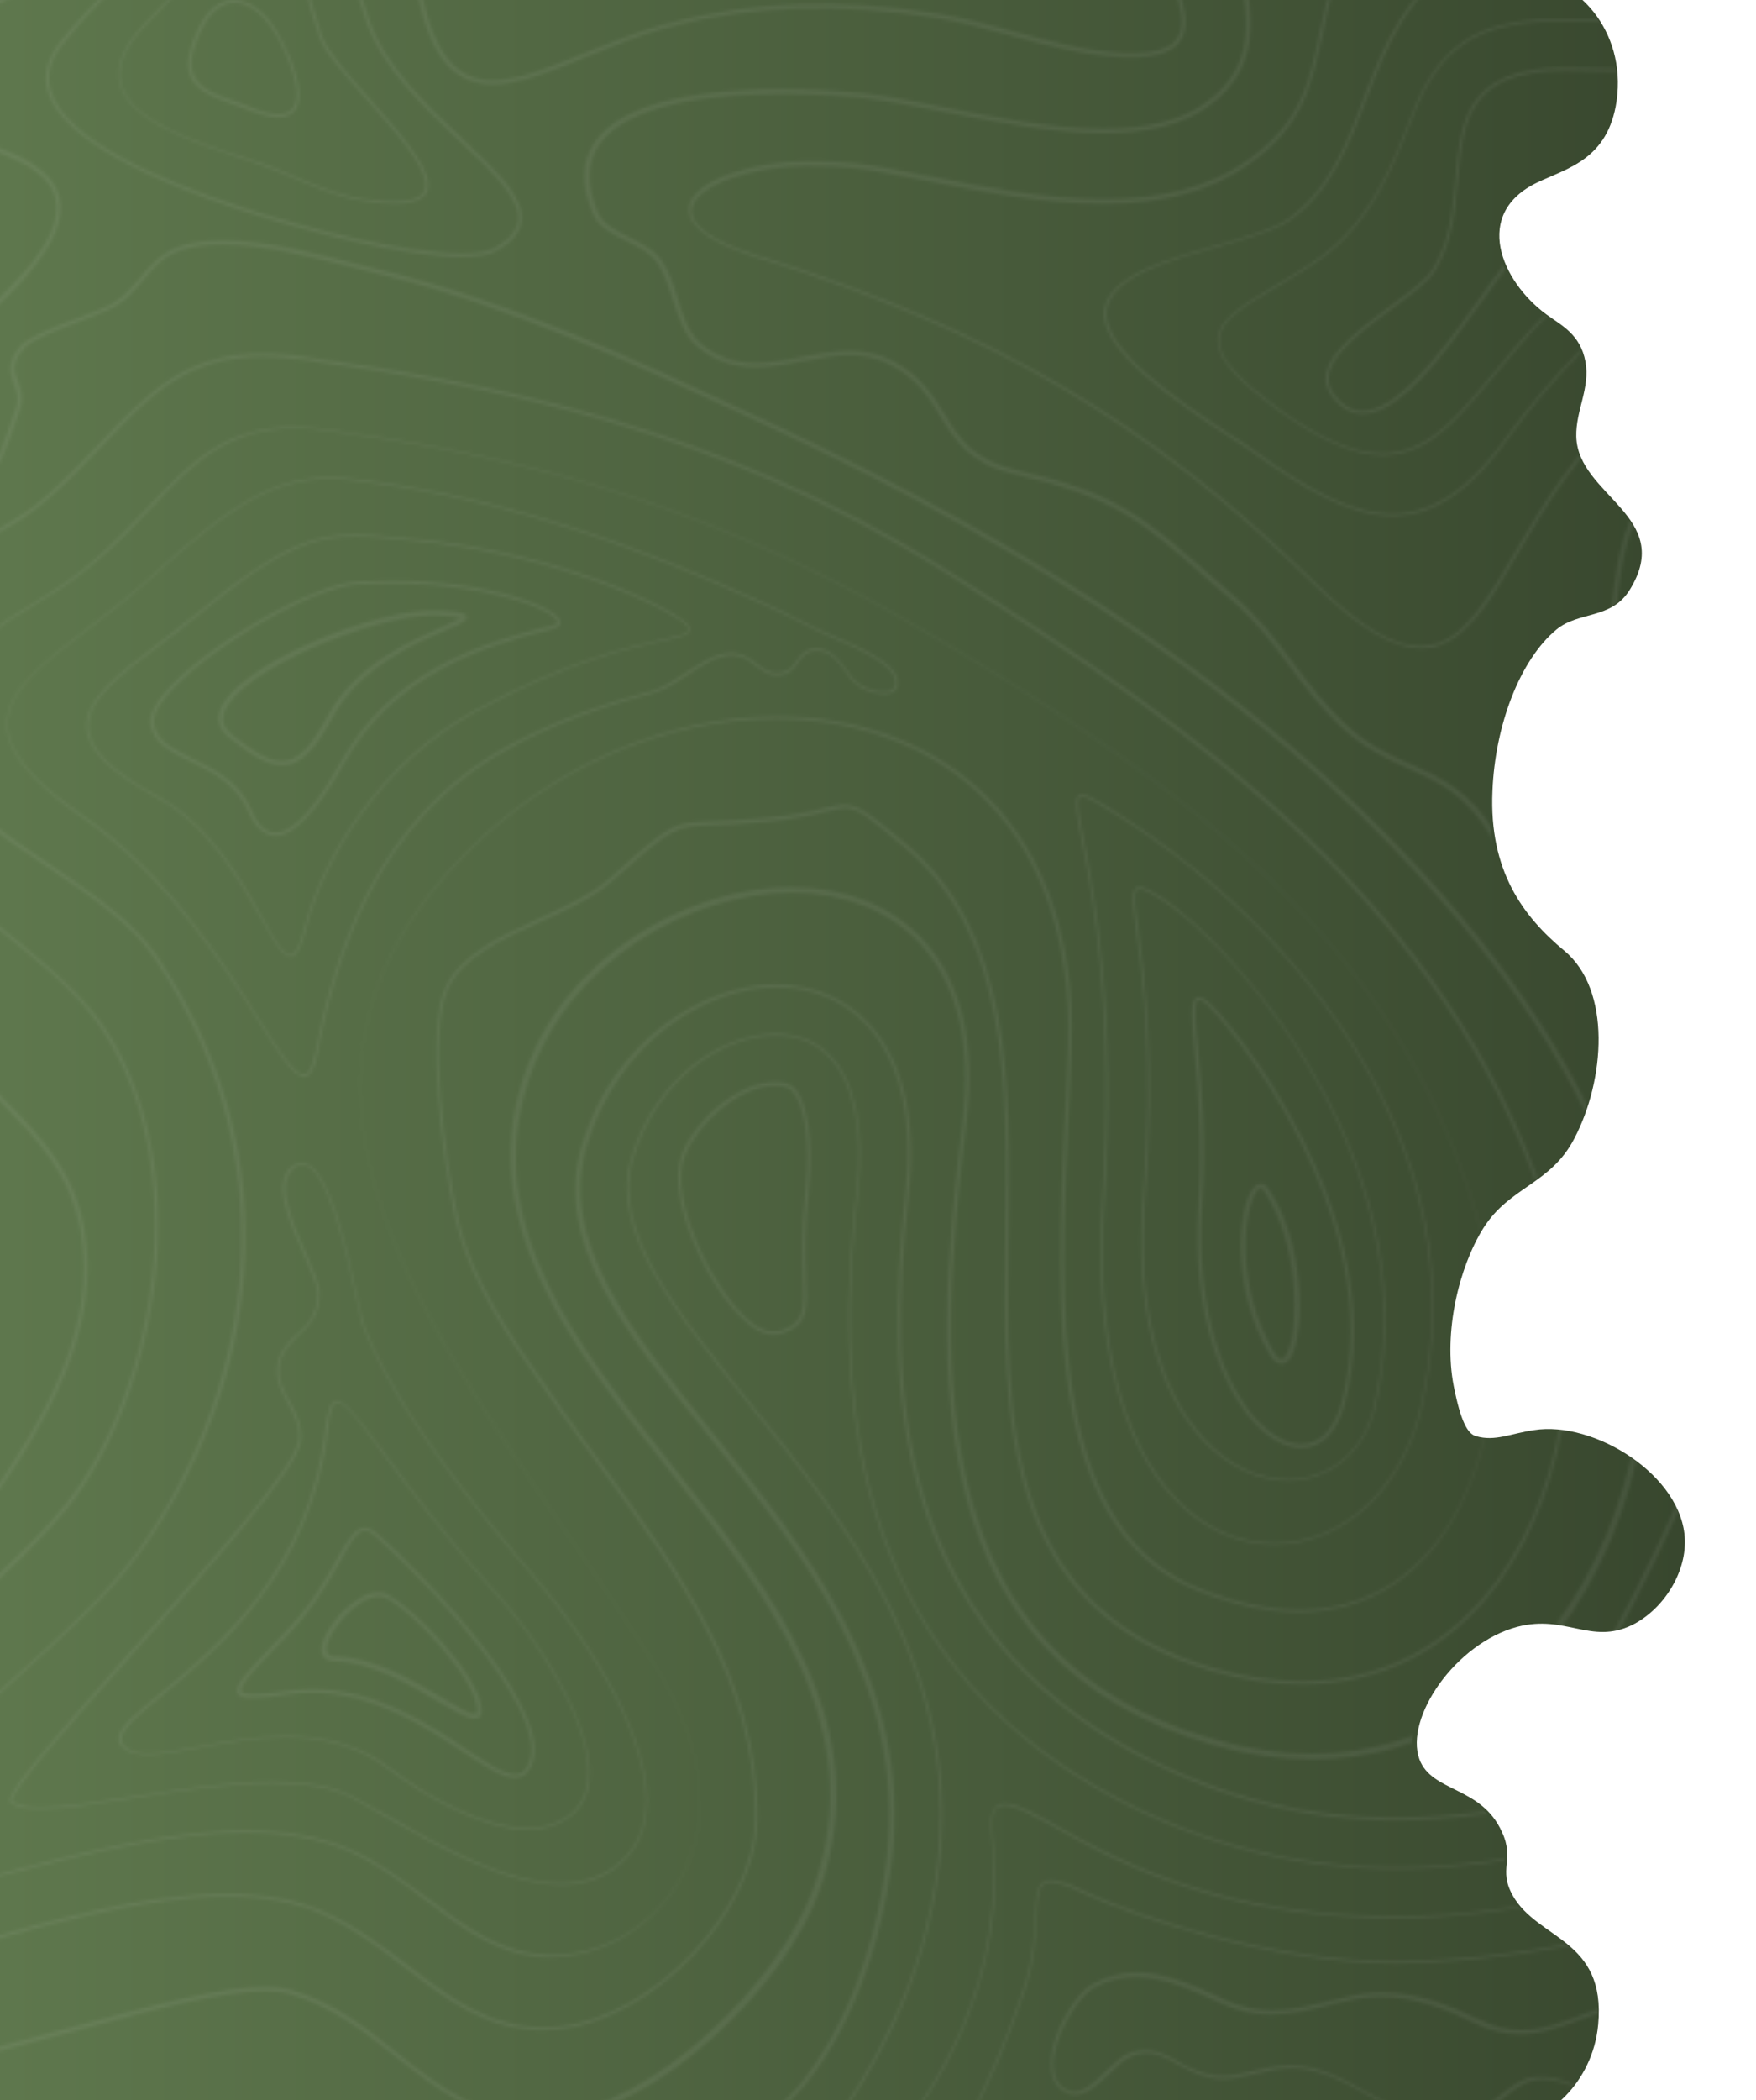 <?xml version="1.0" encoding="utf-8"?>
<!-- Generator: Adobe Illustrator 26.0.2, SVG Export Plug-In . SVG Version: 6.00 Build 0)  -->
<svg version="1.1" id="Layer_1" xmlns="http://www.w3.org/2000/svg" xmlns:xlink="http://www.w3.org/1999/xlink" x="0px" y="0px"
	 viewBox="0 0 553 661" style="enable-background:new 0 0 553 661;" xml:space="preserve">
<style type="text/css">
	.st0{fill:url(#SVGID_1_);}
	.st1{filter:url(#Adobe_OpacityMaskFilter);}
	.st2{fill:#5D5D5D;}
	.st3{opacity:0.26;mask:url(#SVGID_00000156563031963135751230000010457796569116097416_);fill:#FFFFFF;enable-background:new    ;}
</style>
<linearGradient id="SVGID_1_" gradientUnits="userSpaceOnUse" x1="-52.486" y1="341.309" x2="530.595" y2="341.309" gradientTransform="matrix(1 0 0 -1 0 662)">
	<stop  offset="0" style="stop-color:#627C50"/>
	<stop  offset="1" style="stop-color:#38472E"/>
</linearGradient>
<path class="st0" d="M530.6,484.7c0.3,10.5-6.8,21.9-16.7,26.8c-12.9,6.2-20.8-3.4-36,0.5c-19.6,5.2-35.6,28.7-30.9,41.7
	c3.9,10.5,19.5,8.4,26,22.9c4.1,8.8-1.3,11.6,3.4,20c7.9,14,29.4,13.6,26.9,40.6c-1.7,18.6-16.6,30.9-27.2,30.9H347.2v0.2H-52.5V-27
	h527.1c-1.1,8.5-1,20.3,8.9,20.3c12.2,0,28.8,15.8,25.6,38.5c-2.7,18.4-15.5,21.1-24.9,25.6c-20.6,9.8-11.4,31.1,2.7,41.5
	c4.6,3.4,10.8,6.2,12.4,15c1.5,8.3-3.1,15.3-2.9,23.5c0.5,18.7,31.2,25.1,16.8,48.3c-5.8,9.3-15.9,6.6-23,12.4
	c-11.6,9.6-19.4,30.3-20.2,50.9c-1.1,25.1,9.7,39.5,22.6,50.2c15,12.4,12.8,40.8,3.2,59.1c-7.5,14.5-20.4,15.1-28.7,28.3
	c-7.6,12.2-12.6,32.6-9.3,49.6c2.2,11.2,4.4,15.1,7,15.8c6,1.8,11.2-0.9,18.3-1.9C502,447.1,530,464.4,530.6,484.7z"/>
<defs>
	<filter id="Adobe_OpacityMaskFilter" filterUnits="userSpaceOnUse" x="-52.5" y="-27.1" width="583.2" height="695.6">
		<feColorMatrix  type="matrix" values="1 0 0 0 0  0 1 0 0 0  0 0 1 0 0  0 0 0 1 0"/>
	</filter>
</defs>
<mask maskUnits="userSpaceOnUse" x="-52.5" y="-27.1" width="583.2" height="695.6" id="SVGID_00000156563031963135751230000010457796569116097416_">
	<g class="st1">
		<g>
			<path class="st2" d="M137.4,685.8c-11.4-16.2-41.3-23.6-64.3-23.6c-7.1,0-13.7,0.6-19.6,1.8c-21.6,4.6-40.1,8.7-56.4,12.4
				c-43.6,9.7-69.9,15.6-91.8,15.6c-18.2,0-33.8-4-55.6-14.3c-22.8-10.8-39.6-20.9-53-29.2c-21.1-12.8-35.1-21.3-54.1-21.3
				c-6.2,0-12.9,1-20.6,2.9v1.6c7.5-1.9,14.3-2.9,20.6-2.9c18.6,0,32.4,8.4,53.3,21.1c13.4,8.2,30.2,18.4,53.2,29.2
				c22.1,10.3,37.9,14.4,56.4,14.4c22.1,0,48.4-5.9,92.1-15.6c16.2-3.7,34.8-7.7,56.4-12.4c5.8-1.2,12.3-1.8,19.2-1.8
				c22.6,0,52,7.2,63.1,22.9c4.8,6.9,5.7,14.8,2.4,23.5c-6.6,17.2-37.4,32.4-64.7,45.8c-16.5,8.1-32,15.7-40,22.8
				c-23.3,20.8-17.8,48.8-8.3,79.2H27c-9.4-30-15.1-57.9,7.6-78.1c7.9-7,23.2-14.5,39.6-22.6c27.4-13.6,58.6-28.8,65.4-46.6
				C143.4,701.6,142.6,693.2,137.4,685.8z"/>
			<path class="st2" d="M-270.8,509.4c3.2-68,47.3-117.6,82.7-157.5l2.5-2.8c4.1-4.3,13.6-15.6,12.8-29.4
				c-0.4-8.4-4.6-15.9-12.5-22.5c-4.7-4-9-7.6-13.2-11.1c-18.3-15.5-32.8-27.7-55.3-43c-8.2-5.6-16.2-10.9-24.2-15.9v0.8
				c7.7,4.9,15.7,10.1,23.8,15.6c22.5,15.3,36.9,27.5,55.2,43c4.2,3.6,8.5,7.2,13.2,11.1c7.7,6.5,11.8,13.9,12.3,22.1
				c0.8,13.4-8.6,24.7-12.7,28.9l-2.5,2.8c-35.5,39.9-79.7,89.6-82.9,158c-0.3,7.3-3.2,11.7-6.5,13.2v0.8
				C-274.4,521.8-271.1,517.3-270.8,509.4z"/>
			<path class="st2" d="M122.1,789.2c-2.9-2.9-6.8-4.4-11.4-4.4c-14.1,0-31.7,13.7-37.7,20c-21.6,23-24.2,35.9-19.8,53.4h1.2
				c-4.3-17.1-1.8-29.8,19.5-52.6c5.8-6.1,23-19.6,36.8-19.6c4.3,0,7.9,1.4,10.5,4.1c4.6,4.6,7,13.2,7,25.5c-0.1,15-2.7,28.7-6,42.6
				h1.2c3.3-14,5.9-27.7,5.9-42.6C129.5,802.9,127,794,122.1,789.2z"/>
			<path class="st2" d="M-255.1,510c2.9-62.6,45.1-110,78.9-148.1l2.5-2.8c7.1-8,12.9-15.1,17.1-21.1c5.3-7.4,15.1-21.2-8.1-43.1
				c-25-23.7-51.9-45.4-80.2-64.7c-11.5-7.9-22.6-15-33.1-21.3v0.8c10.4,6.2,21.4,13.2,32.7,21c28.2,19.3,55.1,41,80.1,64.7
				c22.7,21.5,13.1,35.1,8,42.3c-4.2,5.9-10,13-17.1,21l-2.6,2.8c-33.9,38.1-76.1,85.5-79.1,148.5c-1.4,29.2-6.7,46.2-16.6,53.4
				c-1.9,1.4-3.9,2.3-5.6,2.4v0.6c1.9-0.2,3.9-1,5.9-2.6C-261.9,556.5-256.5,539.4-255.1,510z"/>
			<path class="st2" d="M18.7,61.9C14.3,45-20.9,40.5-61.5,35.2C-71.6,33.9-82,32.6-92.1,31c-44.7-6.9-85.5-28.9-125-50.2
				c-19.8-10.7-40-21.6-60.7-30.6v1.7c20.4,8.9,40.3,19.7,59.9,30.2c39.6,21.4,80.7,43.5,125.6,50.5c10.1,1.6,20.6,2.9,30.7,4.2
				c38.5,4.9,74.9,9.7,79,25.5c3.2,12.4-13.2,31.2-50.2,57.5c-51.9,36.9-95.4,54.1-137,54.1c-23.7,0-47-5.8-69.6-17.1
				c-14.1-7.1-26.5-15.7-38.2-24.4v1.9c11.6,8.5,23.8,16.9,37.6,23.8c22.8,11.5,46.5,17.3,70.4,17.3l0,0c42,0,85.8-17.3,137.9-54.3
				C5.9,93.9,22.1,75.2,18.7,61.9z"/>
			<path class="st2" d="M-272.1,410.2c6-10.4,13.9-19.9,21.4-29.2c11-13.2,22.3-26.9,28.3-43.7c10.8-29.6-10.3-43.4-32.6-57.8
				c-2-1.3-4.1-2.7-6.2-4.1c-3.7-2.5-7.1-4.7-10.5-7.1c-1.7-1.2-3.8-2.6-6.3-4.4v0.9c2.4,1.7,4.3,3.1,5.9,4.2
				c3.4,2.4,6.9,4.6,10.5,7.1c2,1.4,4.1,2.7,6.1,4.1c22.1,14.3,42.8,27.9,32.3,57c-6,16.7-17.3,30.3-28.2,43.6
				c-7.6,9.1-15.5,18.7-21.5,29.2c-1.8,3.1-3.4,7.2-5.3,11.6v1.8c0.2-0.4,0.3-0.9,0.5-1.4C-275.5,417.4-273.9,413.3-272.1,410.2z"/>
			<path class="st2" d="M431.8,792.8c-0.9-7.4-5.6-14-14.2-19.3c-15.5-9.6-47.8-13.9-73.1-13.9c-4.9,0-9.5,0.2-13.4,0.5
				c-24.6,2-50.2,6.8-78.3,14.6c-4,1.1-8.1,2.4-11.8,3.6C194,793.6,167,817.8,154,858.1h1.2c12.9-39.7,39.8-63.6,86.1-78.8
				c3.9-1.3,7.9-2.5,11.8-3.6c28.1-7.7,53.6-12.6,78.1-14.5c4-0.3,8.4-0.4,13.3-0.4c25.1,0,57.1,4.2,72.4,13.7
				c8.3,5.1,12.8,11.3,13.7,18.4c2,17.9-19.2,38.8-36.2,55.7c-3.4,3.4-6.7,6.6-9.5,9.5h1.5c2.6-2.7,5.6-5.6,8.7-8.7
				C412.5,832.4,434,811.2,431.8,792.8z"/>
			<path class="st2" d="M3.4,736.6c3.7-2.3,7.9-2.6,11.4-2.6c1.7,0,3.4,0.1,5.3,0.1c1.8,0.1,3.7,0.2,5.5,0.2c4.2,0,9.6-0.4,14.5-3.4
				c12.8-7.7,17-16.8,15.5-21.8c-1-3.3-4.3-5.3-9-5.3c-4.3,0-9.7,1.5-15.7,4.4c-3.9,1.8-7.3,5.1-10.7,8.3c-4.1,3.8-8.2,7.7-13,9
				c-1.5,0.4-2.9,0.6-4.4,0.6c-3,0-5.7-0.8-8.6-1.6c-2.8-0.8-5.8-1.6-9-1.6c-1.1,0-2.3,0.1-3.3,0.3c-5.7,1.1-9.6,4.6-13.3,8.1
				c-3.1,2.9-6.3,5.8-10.7,7.3c-4.8,1.5-11.3,2.3-20,2.3c-11.2,0-23.7-1.4-33.7-2.5c-2.9-0.3-5.6-0.6-8-0.9
				c-20.8-2-42.4-8.4-66-19.6c-25.1-11.7-42.9-22.7-57.3-31.4c-7.9-4.7-15.9-7.2-23.9-7.2c-10.1,0-19.2,3.8-26.9,9.7v0.9
				c7.6-5.9,16.7-9.8,26.9-9.8c7.9,0,15.8,2.4,23.6,7.1c14.4,8.8,32.4,19.7,57.3,31.4c23.7,11.2,45.4,17.5,66.2,19.6
				c2.4,0.2,5.1,0.5,8,0.9c10,1.1,22.5,2.5,33.7,2.5c8.7,0,15.3-0.9,20.2-2.5c4.4-1.5,7.6-4.5,10.9-7.4c3.9-3.6,7.5-6.9,13-7.9
				c1.1-0.2,2.2-0.3,3.2-0.3c3.1,0,6,0.9,8.8,1.6c2.8,0.8,5.7,1.6,8.8,1.6c1.6,0,3.1-0.2,4.6-0.6c4.9-1.3,9.1-5.4,13.3-9.3
				c3.3-3.1,6.7-6.3,10.4-8.1c5.9-2.8,11.3-4.3,15.4-4.3c4.5,0,7.5,1.7,8.4,4.8c1.4,4.8-2.8,13.6-15.2,21.1
				c-4.8,2.9-10.1,3.3-14.2,3.3c-1.8,0-3.7-0.1-5.5-0.2c-1.7-0.1-3.6-0.1-5.3-0.1c-3.8,0-8.1,0.3-11.8,2.7c-4.2,2.6-7.3,9-10.3,15.3
				c-1.8,3.8-3.6,7.3-5.4,9.8c-15.4,20.6-16.2,42.7-13,69.6c1.2,9.3,3,18.4,5.4,27.2h0.6c-2.4-8.9-4.2-18.1-5.4-27.3
				c-3.3-26.8-2.4-48.7,12.8-69.2c1.9-2.5,3.7-6.1,5.5-9.9C-3.7,745.4-0.6,739.1,3.4,736.6z"/>
			<path class="st2" d="M73.7-0.2c-3.9,0-9.4,2.4-13.3,14c-4.5,13,4.2,16,13.3,19.2c1.6,0.5,3.2,1.2,4.8,1.8c3.7,1.4,6.7,2.2,9,2.2
				c2.7,0,4.5-0.9,5.7-2.6c3.4-5.4-2-17.2-4.6-22.1C84.7,4.4,79-0.2,73.7-0.2z M92.4,33.7c-1.8,2.8-6.3,2.8-13.3,0
				c-1.6-0.6-3.3-1.2-4.9-1.8c-9-3.1-16.8-5.8-12.7-17.8c3-8.6,7.2-13.2,12.3-13.2c4.9,0,10.1,4.4,14.1,11.8
				C92.9,22.5,94.6,30.2,92.4,33.7z"/>
			<path class="st2" d="M-217.3,361.5c1-1.2,2-2.4,3-3.6c14.4-16.7,29.4-34,12.4-54.7c-13.1-15.9-32.9-29.2-50.5-40.8
				c-3.7-2.4-7-4.7-10.4-7c-2.3-1.5-5.3-3.8-8.8-6.2c-1.9-1.4-4.1-2.9-6.3-4.5v0.9c2.2,1.5,4.1,3,6,4.3c3.6,2.6,6.6,4.7,8.9,6.3
				c3.3,2.3,6.8,4.6,10.4,7c17.4,11.6,37.2,24.7,50.2,40.7c16.6,20.2,1.8,37.3-12.4,53.8c-1.1,1.2-2,2.4-3,3.6
				c-12.6,14.7-28.5,34.3-41.2,56.3c-7.6,13.3-14,27.3-18.8,41.6v2.2c4.9-15,11.4-29.6,19.5-43.5
				C-245.8,395.8-229.8,376.3-217.3,361.5z"/>
			<path class="st2" d="M87,854.4c-1-3.6-2.7-6-4.3-8.5c-2.5-3.7-4.6-6.9-3.8-12.9c1.2-8.3,11.3-28.5,22.3-28.5c0.1,0,0.2,0,0.3,0
				c5.5,0.2,8.9,1.6,10.3,4.1c2.5,4.5-2,12.2-5.7,18.4c-1.9,3.3-3.7,6.2-4,8.1c-0.6,3.8,1.1,5.8,2.7,8c1.3,1.6,2.5,3.2,2.5,5.5
				c-0.1,4.8-2.3,7-4.5,9.5c-0.1,0.1-0.2,0.2-0.3,0.3h1c2.4-2.5,4.5-4.7,4.6-9.7c0.1-2.5-1.3-4.2-2.6-5.9c-1.5-1.9-3.1-4-2.6-7.4
				c0.3-1.7,1.9-4.6,3.9-7.9c3.8-6.3,8.4-14.1,5.7-19c-1.5-2.7-5.1-4.2-10.9-4.4c-0.1,0-0.2,0-0.3,0c-11.3,0-21.7,20.8-22.9,29.2
				c-0.9,6.2,1.4,9.7,3.9,13.3c1.6,2.4,3.2,4.8,4.2,8.3c0.3,1.4,0.5,2.5,0.6,3.6h0.6C87.5,857,87.3,855.8,87,854.4z"/>
			<path class="st2" d="M-230,138.3c17,8.6,31.5,12.6,45.6,12.6c14.7,0,27.8-4.3,42.9-9.4c8.6-2.9,18.3-6.1,29.4-8.8
				c5.6-1.4,10.4-1.5,13.7-1.5c2.2,0,4.2,0.1,6.1,0.1c1.8,0.1,3.7,0.1,5.4,0.1c9.1,0,16.4-2.2,24.2-12.6c5.4-7.1,7.3-12.6,9.1-17.4
				c2.7-7.2,4.7-12.9,16.4-21.1c3-2.2,7.2-3.8,11.4-5.4c6.7-2.6,12.4-4.8,12.6-8.6c0.2-3-3.4-6.5-11.4-10.8
				c-9.5-5.1-23.1-5.8-35.2-5.8c-5.4,0-11,0.2-16.5,0.3c-5.5,0.1-11.2,0.3-16.6,0.3c-12.1,0-20.6-0.9-27.4-2.7
				c-39.1-10.4-75.6-30.1-107.9-47.6c-17-9.1-33.4-18-49.8-25.6v1.2c16.2,7.5,32.5,16.4,49.3,25.4c32.4,17.4,69,37.2,108.1,47.7
				c7,1.8,15.6,2.7,27.8,2.7c5.5,0,11.1-0.2,16.6-0.3c5.5-0.1,11.1-0.3,16.5-0.3c11.9,0,25.3,0.6,34.6,5.6c7.3,3.9,11,7.2,10.8,9.7
				c-0.2,3-5.9,5.3-11.9,7.6c-4.2,1.6-8.5,3.3-11.6,5.5c-11.8,8.5-14,14.6-16.7,21.8c-1.7,4.7-3.8,10.2-8.9,17.1
				c-7.6,10.1-14.6,12.2-23.3,12.2c-1.7,0-3.6-0.1-5.4-0.1c-2-0.1-4.1-0.2-6.2-0.2c-3.2,0-8.2,0.2-14,1.6c-11.1,2.7-20.9,6-29.5,8.8
				c-15.1,4.9-28.1,9.4-42.6,9.4c-13.9,0-28.2-4-45.1-12.5c-15.4-7.7-29.4-18.1-42.7-28.2c-1.8-1.4-3.8-2.8-5.6-4.2v1.4
				c1.6,1.2,3.3,2.5,4.9,3.7C-259.5,120.1-245.6,130.4-230,138.3z"/>
			<path class="st2" d="M315.8,827.3c-1.1-0.4-2.8-0.6-4.9-0.6c-13,0-40.6,7.6-40.9,7.7c-3.1,0.9-6.1,1.8-9.1,2.8
				c-15.3,4.9-26.6,11.6-34.8,21h0.9c8.1-8.9,19.2-15.5,34.1-20.3c3-1,6-1.9,9.1-2.8c0.3-0.1,27.8-7.6,40.7-7.6
				c2.2,0,3.8,0.2,4.7,0.6c4.9,2.2,3.1,7.6-0.9,19.9c-1,2.9-2,6.3-3.2,10.2h0.8c1.2-3.8,2.3-7.1,3.2-10
				C319.4,835.8,321.4,829.7,315.8,827.3z"/>
			<path class="st2" d="M285.4,847.2c-3.1,0-6.9,0.6-11.2,1.8c-2.9,0.8-5.7,1.6-8.5,2.6c-5.8,1.9-10.8,4.1-15.2,6.5h2.4
				c3.9-2,8.2-3.9,13.1-5.5c2.7-0.9,5.6-1.7,8.4-2.6c4.2-1.2,7.9-1.7,10.9-1.7c5.6,0,9,2,10.1,6c0.3,1.1,0.4,2.4,0.3,3.8h1.1
				c0.1-1.5,0-2.8-0.3-4.1C295.7,850.9,293.1,847.2,285.4,847.2z"/>
			<path class="st2" d="M355.8,810.7c-1.9-3.9-8.7-5.3-20.8-4.3c-21.5,1.7-44.2,6-69.4,13c-3.3,1-6.7,1.9-9.9,3
				c-22.8,7.4-38.7,18.8-49.1,35.6h0.8c10.3-16.4,26-27.7,48.5-35c3.1-1.1,6.5-2,9.8-3c25.1-7,47.8-11.2,69.2-13
				c2.5-0.2,4.7-0.3,6.8-0.3c7.5,0,11.9,1.4,13.3,4.2c2.5,4.9-4.5,14.1-11.4,23c-1.2,1.6-2.4,3.1-3.6,4.7
				c-4.7,6.3-8.9,12.8-12.7,19.3h0.8c3.8-6.3,7.9-12.7,12.5-18.8c1.2-1.6,2.4-3.1,3.6-4.7C351.6,825.1,358.5,816.1,355.8,810.7z"/>
			<path class="st2" d="M378.5,822.1c10.3-9.6,14.5-17.1,12.4-22.5c-2.6-6.3-14-9.6-33.9-9.6c-6.7,0-14.2,0.3-23.1,1.1
				c-22.6,1.8-46.2,6.2-72.3,13.6c-3.6,1-7.1,2-10.5,3.2c-29.9,9.8-50.1,26-62,50.2h0.8c11.8-23.9,31.8-39.9,61.4-49.6
				c3.4-1.1,7-2.2,10.5-3.1c26-7.2,49.7-11.6,72.2-13.4c8.9-0.8,16.5-1.1,23-1.1c19.6,0,30.9,3.1,33.2,9.1c2,5.1-2,12.4-12.2,21.7
				c-2,1.8-4,3.7-5.7,5.4c-7.7,7.6-14.4,14.3-19.5,21c-2.5,3.3-4.8,6.7-7.1,10.1h0.8c2.2-3.3,4.4-6.6,6.9-9.8
				c4.9-6.7,11.6-13.2,19.4-20.9C374.5,825.8,376.5,824,378.5,822.1z"/>
			<path class="st2" d="M-219.7,118.5c16.6,8.4,32.8,12.4,49.7,12.4c9.5,0,29.8-3.8,47.6-10.1c15.6-5.6,34.1-14.7,34.2-27.2
				c0-14.6-28.6-22.7-45.7-27.5c-3.8-1.1-7-1.9-9.1-2.7c-30.7-11-61.1-24.7-95.9-43.5c-13.2-7.1-26.1-14.1-39-20.3v0.8
				c12.6,6.2,25.5,13.1,38.6,20.2c34.8,18.7,65.2,32.6,96,43.5c2.2,0.8,5.4,1.7,9.1,2.8c17,4.8,45.3,12.8,45.3,26.9
				c-0.1,21.4-61.5,36.7-81.1,36.7c-16.8,0-32.9-4.1-49.4-12.4c-13.7-6.9-26.8-16.7-39.5-26.1c-6.1-4.5-12.5-9.3-19-13.9v0.9
				c6.5,4.5,12.6,9,18.6,13.6C-246.6,101.8-233.5,111.5-219.7,118.5z"/>
			<path class="st2" d="M-212.6,104.7c14.3,7.2,28.2,10.8,42.5,10.8c12.5,0,28.7-3.7,35-11.6c2.7-3.4,3.4-7.5,2.3-12.1
				c-2.8-10.7-25.6-18.3-42.3-23.8c-5.4-1.8-10-3.3-12.9-4.6c-19.3-8.8-38.2-19-56.6-28.9l-2-1.1c-10.7-5.7-21.1-11.3-31.3-16.6v0.8
				c10.1,5.2,20.4,10.8,31,16.4l2,1.1c18.4,9.9,37.4,20.2,56.7,28.9c2.9,1.3,7.5,2.9,12.9,4.6c15.6,5.2,39.1,13,41.9,23.3
				c1.2,4.3,0.4,8.2-2.2,11.5c-6.1,7.7-22.2,11.3-34.4,11.3c-14.2,0-28-3.4-42.2-10.7c-12.5-6.2-25-15.6-37.1-24.6
				c-8.7-6.6-18.2-13.6-28.5-20.1V60c10.1,6.6,19.5,13.4,28.1,19.9C-237.7,89-225.1,98.3-212.6,104.7z"/>
			<path class="st2" d="M120.2-121.4c1.1-4.4,2.3-8.8,3.2-13.2h-1.2c-1,4.3-2,8.6-3.2,12.9c-2,8.2-4.2,16.7-5.9,25.3
				c-5.7,28.8-10.7,66.5,2.2,103.2c5.2,14.8,18.2,27,29.6,37.8c10.2,9.6,18.9,17.8,18.2,24.7c-0.3,3.2-2.7,6-7.2,8.6
				c-2,1.2-5.6,1.8-10.5,1.8c-17.2,0-47.6-7.4-70-14.8C50.8,56.8,20.7,44,16.1,28.6c-1.5-4.9-0.2-9.9,3.7-14.7
				C24.7,7.6,30,2.1,35.3-3.1c10.1-10.4,19.8-20.3,26.1-35c9.1-20.9,10.2-42.6,3.3-64.7c-1.7-5.4-3.3-10.2-4.8-14.6
				c-2.2-6.5-4.1-12.1-5.4-17.2h-1.2c1.3,5.3,3.3,11,5.5,17.5c1.5,4.3,3.2,9.3,4.8,14.6c6.9,21.8,5.7,43.3-3.2,63.9
				c-6.3,14.4-15.9,24.2-26,34.6C29.3,1.4,23.9,7,18.9,13.2c-4.1,5.2-5.4,10.4-3.9,15.7c4.8,15.8,35.3,28.8,59.9,37
				c22.6,7.4,53,15,70.5,15c5.2,0,8.9-0.6,11.2-2c4.8-2.8,7.4-5.9,7.7-9.5c0.9-7.4-8.2-15.9-18.5-25.6
				c-11.4-10.7-24.2-22.7-29.4-37.3c-12.7-36.4-7.7-73.9-2-102.5C116-104.8,118.2-113.2,120.2-121.4z"/>
			<path class="st2" d="M-65.6,394.6c-1.1,1.8-2.2,3.6-3.1,4.8c-11.3,15.7-24.7,29.7-39.9,45c-2,2-4.1,4.1-6.2,6.2
				c-12.5,12.4-25.4,25.2-33.1,40.3c-3,5.9-3.9,10.4-2.7,13.2c0.5,1.3,1.5,2.2,2.9,2.5c0.5,0.2,1.2,0.2,1.9,0.2
				c2.8,0,6.5-1.3,10.7-3.8c8.3-4.9,16.1-11.1,23.8-16.9c6.2-4.8,12.7-9.8,19.4-14.2c26.9-17.5,44.5-29.1,52.9-61.7
				c1.7-6.8,2.7-22.2-2.6-28.8c-1.8-2.3-4.2-3.3-7.2-3.2C-55.8,378.6-61.5,387.8-65.6,394.6z M-48.4,378.8c2.5,0,4.5,1,6.1,3
				c5.2,6.5,4.2,21.6,2.5,28.3c-8.3,32.4-25.9,43.9-52.6,61.3c-6.7,4.3-13.1,9.4-19.4,14.2c-7.6,5.9-15.5,11.9-23.8,16.9
				c-5.1,3-9.4,4.2-11.9,3.4c-1.2-0.3-2-1.1-2.5-2.2c-1.2-2.6-0.2-7.1,2.7-12.7c7.6-15.1,20.6-27.9,33-40.2c2.2-2.2,4.2-4.2,6.2-6.2
				c15.2-15.3,28.6-29.3,39.9-45.1c1-1.3,2-3,3.1-4.8c4.1-6.6,9.6-15.7,16.1-16C-48.7,378.8-48.5,378.8-48.4,378.8z"/>
			<path class="st2" d="M-205.5,91.1c4.5,2.3,17,6.2,26.1,6.2c3.2,0,5.7-0.5,7.4-1.6c3.6-2.3,5.2-4.4,4.8-6.5
				c-0.8-4.6-11-7.4-19.3-9.7c-3.4-1-6.3-1.7-8-2.5c-19.7-9-39-19.4-57.6-29.4l-2-1.1c-8.1-4.3-16-8.6-23.9-12.7v1.3
				c7.6,4,15.4,8.2,23.3,12.5l2,1.1c18.6,10,37.9,20.4,57.7,29.5c1.7,0.8,4.7,1.6,8.2,2.6c7.5,2,17.9,4.8,18.5,8.8
				c0.2,1.6-1.2,3.4-4.3,5.4c-1.5,1-3.8,1.4-6.8,1.4c-8.8,0-21.4-4-25.6-6.1c-11.2-5.7-23.1-14.5-34.8-23.2
				c-11.1-8.3-23.7-17.6-38.1-26.1v1.3c14.2,8.4,26.6,17.6,37.4,25.7C-228.8,76.5-216.8,85.4-205.5,91.1z"/>
			<path class="st2" d="M-239.2,510.8c2.7-57.1,42.7-102.2,75-138.5l2.6-2.9c38.3-43.1,36.7-58.1,18.7-75.5
				c-19.7-19.2-50.8-47.9-92.7-76.5c-14.3-9.8-28.5-18.7-42.2-26.7v1.3c13.4,7.9,27.4,16.7,41.5,26.3c42,28.6,73,57.2,92.6,76.4
				c17.4,16.9,18.8,31.6-18.8,74l-2.6,2.9c-32.3,36.4-72.5,81.6-75.2,139.1c-2.6,54-23.2,69.9-37.6,74.3v1.2
				C-263.2,581.8-241.8,565.9-239.2,510.8z"/>
			<path class="st2" d="M410.9,791.4c-6.6-13.8-33.2-16.7-54.4-16.7c-7.4,0-15.5,0.3-24,1.1c-23.6,1.9-48.2,6.6-75.3,14.1
				c-3.8,1.1-7.5,2.2-11.2,3.3c-23.3,7.6-41.3,18.6-54.9,33.7c-8.2,9-14.5,19.4-19.5,31.2h0.8c13-31.5,36.9-52.2,73.8-64.2
				c3.7-1.2,7.4-2.4,11.2-3.3c27.1-7.5,51.6-12.2,75.2-14c8.4-0.6,16.5-1.1,23.9-1.1c21,0,47.3,2.8,53.8,16.4
				c7.1,14.8-10.1,30.7-21.4,41.2c-1.9,1.8-3.8,3.4-5.3,4.9c-7.3,7.2-13.6,13.4-18,19.3c-0.2,0.3-0.5,0.6-0.8,1h0.9
				c0.1-0.2,0.3-0.4,0.4-0.6c4.3-5.7,10.5-11.9,17.9-19.2c1.5-1.5,3.3-3.2,5.3-4.9C400.8,822.7,418.1,806.7,410.9,791.4z"/>
			<path class="st2" d="M-51.2,755.8c-10-2.5-20.7-2.7-31.1-2.8c-6-0.1-12.2-0.2-18.1-0.8c-28.2-2.7-52.4-9-76.2-20.2
				c-25.8-12.2-44.1-23.2-58.9-32.3c-5.4-3.2-10.5-4.9-15.6-4.9c-9.4,0-19,6-26.9,16.1v1.1c7.7-10.3,17.4-16.6,26.9-16.6
				c4.9,0,10,1.6,15.3,4.8c14.7,8.9,33,20.1,59,32.3c23.8,11.2,48.1,17.6,76.4,20.2c5.9,0.5,12.2,0.6,18.2,0.8
				c10.3,0.1,21,0.3,30.9,2.8c15.4,3.9,14.8,15,12.7,28c-2.6,15.5-4.7,30.9-2.6,48.3c1.1,8.7,2.8,17.1,4.7,25.4h0.6
				c-2.2-8.2-3.8-16.7-4.8-25.4c-2.2-17.3,0-32.7,2.6-48.1C-35.9,771.7-35.3,759.9-51.2,755.8z"/>
			<path class="st2" d="M8.4-115.6C23.8-68.4,30-42.8-8.2-21.2c-6.2,3.6-13.3,6.2-21.1,7.9c-6.6,1.4-13.8,2-21.5,2
				c-70.9,0-168.4-58.3-220.7-89.6l-1.8-1.1c-1.6-1-3.1-1.9-4.7-2.8v1.3c1.3,0.8,2.7,1.6,4.1,2.5l1.8,1.1
				C-219.6-68.5-122-10.2-50.8-10.2c7.7,0,15.1-0.8,21.7-2.2c7.9-1.6,15.1-4.3,21.4-8c39-21.9,32.7-47.9,17.1-95.5
				c-1.9-6-4-12.3-5.9-18.7H2.4C4.3-128,6.4-121.7,8.4-115.6z"/>
			<path class="st2" d="M-81.1-122.2c0.4,1.6,1.1,3.7,1.8,6c2,6.6,1.6,11-1.1,13.1c-1.4,1.1-3.3,1.6-5.9,1.6
				c-11,0-29.2-9.6-35.2-12.8c-2.9-1.5-5.2-2.7-6.9-3.6l-9.3-4.5c-8.4-4.1-16.7-8.2-24.6-12.3h-1.4c8.3,4.3,16.9,8.6,25.8,12.9
				l9.1,4.4c1.7,0.9,3.9,2,6.9,3.6c6,3.2,24.3,12.8,35.5,12.8c2.7,0,4.8-0.6,6.3-1.7c3-2.4,3.4-7,1.3-13.8c-0.8-2.3-1.3-4.3-1.8-6
				c-1.1-4-2.2-8.1-3.2-12.2h-0.6C-83.4-130.4-82.2-126.3-81.1-122.2z"/>
			<path class="st2" d="M-12.8-108.9c6.2,19,12.2,42.9,2.9,58.7c-4.6,7.9-12.7,13-24,15.4c-5.1,1.1-10.8,1.6-16.9,1.6
				c-64.7,0-158.7-56.2-209.2-86.4l-9.4-5.6c-2.9-1.7-5.7-3.3-8.7-4.7v0.8c2.8,1.4,5.6,3,8.4,4.6l9.4,5.6
				c50.6,30.1,144.6,86.4,209.5,86.4c6.1,0,11.9-0.5,17-1.6c11.5-2.4,19.8-7.6,24.5-15.6c9.5-16,3.4-40.1-2.8-59.3
				c-2.7-8.2-5.4-16.8-7.6-25.5h-0.6C-18.2-125.8-15.5-117.2-12.8-108.9z"/>
			<path class="st2" d="M-65.9-126.2c0.4,1.5,1,3.3,1.6,5.5c3.2,10.5,8.2,26.4,3.6,33.7c-1.9,3-4.8,4.9-8.7,5.8
				c-1.6,0.3-3.3,0.5-5.3,0.5c-16.4,0-41-13-54.2-19.9c-2.6-1.4-4.7-2.5-6.5-3.3l-1.2-0.5c-1.3-0.6-2.5-1.2-3.7-1.7l-4.3-2
				c-17.9-8.6-34.9-17.4-50.5-26.1h-1.4c15.9,8.9,33.2,18,51.5,26.8l4.3,2c1.1,0.5,2.4,1.2,3.7,1.7l1.2,0.5c1.6,0.9,3.9,1.9,6.5,3.3
				c13.2,7,38,20,54.6,20c1.9,0,3.8-0.2,5.4-0.5c4.1-0.9,7.2-2.9,9.1-6.1c4.8-7.5-0.1-23.6-3.4-34.2c-0.6-2.2-1.2-4-1.6-5.5
				c-0.8-2.7-1.5-5.5-2.2-8.2h-0.6C-67.4-131.8-66.7-129-65.9-126.2z"/>
			<path class="st2" d="M-50.8-130.2c3.2,11.7,6.5,23.9,6.8,36.5c0.4,16.2-6,25.5-19.2,27.7c-1.9,0.3-4.1,0.4-6.3,0.4
				c-22.8,0-55.4-16-73-24.6c-1.7-0.9-3.3-1.6-4.7-2.3l-4.3-2c-27.3-13.1-52.6-26.8-74.2-40h-1.3c21.9,13.4,47.6,27.2,75.3,40.6
				l4.3,2c1.4,0.6,3,1.5,4.7,2.3c17.5,8.6,50.4,24.6,73.3,24.6c2.3,0,4.4-0.2,6.5-0.4c13.6-2.2,20.1-11.7,19.7-28.3
				c-0.4-12.5-3.7-24.7-6.9-36.6c-0.4-1.4-0.8-2.8-1.2-4.2h-0.6C-51.5-133.1-51.2-131.7-50.8-130.2z"/>
			<path class="st2" d="M-27.6-104.2c0.3,1,0.6,2,1,3c3.6,10.8,7.3,21.8,1.3,32.5c-4.9,8.9-15.2,16.1-25.8,18.5
				c-1.1,0.2-2.2,0.4-3.2,0.5c-2.7,0.3-5.5,0.4-8.3,0.4c-30.1,0-65.4-17.1-91.2-29.6l-4.3-2c-33.1-15.9-65.2-35.1-93.4-52
				c-1.2-0.8-2.3-1.3-3.1-1.8h-1.3c2.2,1.3,4.1,2.5,4.1,2.5c28.3,16.9,60.3,36,93.4,52.1l4.3,2c25.8,12.5,61.2,29.6,91.6,29.6
				c2.9,0,5.7-0.1,8.4-0.4c1.1-0.1,2.3-0.3,3.3-0.5c10.9-2.4,21.2-9.7,26.3-18.8c6.1-11,2.4-22.2-1.3-33c-0.3-1-0.6-2-1-3
				c-3.1-9.7-6.2-19.8-8.8-30.2h-0.6C-34-124.1-30.9-113.8-27.6-104.2z"/>
			<path class="st2" d="M-52.1,357.9c-9.8,2.4-18.4,15.8-25.4,26.6c-2.4,3.8-4.7,7.3-6.7,9.9c-11.1,14.1-23.7,26.9-35.8,39.2
				c-3.1,3.2-7.1,6.8-11.4,10.7c-12.5,11.4-28.1,25.6-32.8,38.6c-4,11-1.6,21.3,0.6,31.4c1.8,8.3,3.8,16.8,2.3,25.7
				c-1,5.5-4.3,11-8,16.7c-4.3,6.9-8.7,14-9,21.6c-0.1,2.6,0.3,5.2,1.2,7.6c3,8.2,6,11.9,9.7,11.9c3.7,0,7.6-3.8,13.4-12.8
				c5.6-8.7,7.9-18.8,9.9-28.5c2.2-9.8,4.3-19.9,10-28.7c10.8-16.7,29.7-28.9,46.5-39.8c1.4-0.9,2.8-1.8,4.2-2.7
				c27.8-18.1,49.7-32.4,59.5-70.9c2.6-10.2,1.9-36.2-8.6-49.5C-37.4,358.3-44.2,355.9-52.1,357.9z M-33.2,365.4
				c9.5,11.9,11.3,37.1,8.4,48.5c-9.7,38.1-31.5,52.3-59.1,70.3c-1.4,0.9-2.8,1.8-4.2,2.7c-16.9,10.9-35.9,23.2-46.8,40.1
				c-5.8,8.9-8,19.2-10.1,29.1c-2.2,9.7-4.3,19.7-9.8,28.2c-3.9,6.1-8.5,12.4-12.5,12.4c-3.1,0-5.9-3.7-8.7-11.3
				c-0.9-2.4-1.3-4.7-1.2-7.2c0.2-7.3,4.6-14.3,8.8-21.1c3.7-5.8,7.1-11.4,8.1-17.1c1.6-9.1-0.4-17.8-2.3-26.1
				c-2.4-10.3-4.5-20.2-0.6-30.8c4.6-12.7,20.1-26.8,32.5-38.2c4.2-3.9,8.2-7.5,11.4-10.8c12.2-12.4,24.7-25.1,35.9-39.3
				c2-2.6,4.3-6.1,6.8-10c6.8-10.5,15.3-23.8,24.6-26c1.7-0.4,3.3-0.6,4.9-0.6C-41.5,358.3-37,360.7-33.2,365.4z"/>
			<path class="st2" d="M-41.8,310c-5.4-7.5-10-8.5-15-9.6c-3.4-0.8-6.9-1.4-10.9-4.4l-0.3-0.3c-11.4-12.7-49.8-53.8-62.7-53.8
				c-1.5,0-2.7,0.5-3.6,1.6c-1.7,2.3-1.6,6.7,0.2,13.7c1.2,4.2,12.1,9.9,23.5,15.9c9.6,5.1,19.5,10.3,22.8,14.2
				c3,3.6,7,8.4,6.7,10.1c-0.1,0.4-0.6,0.8-1.5,1.2c-2,1-5.1,2.5-3.4,9.5c1.1,4.8,4.2,9.6,7.1,14.2c2.7,4.3,5.3,8.4,6.3,12.4
				c2.9,10.9-15.2,30.8-27.1,43.9c-4,4.3-7.3,8.1-9.6,11c-8.7,11.4-19.6,21.8-30.1,32.1c-20.4,19.8-41.5,40.2-49,68.5
				c-11.1,42.3-13.3,79.5-6.6,110.8c3.6,16.7,15.9,40,28,40c7.4,0,12.9-8.8,16.1-26.3c12.6-67.1,46.8-89.4,79.9-111
				c29.4-19.2,57.1-37.2,69-84.1c4.5-17.8-2.5-45-11.4-60c-4-6.8-9-10.5-14-14.2c-4.3-3.2-8.4-6.2-11.5-11.1
				c-2.3-3.4-1.8-7.4-1.4-11.6C-39.6,318.3-39,313.8-41.8,310z M-39.9,335.2c3.3,5.1,7.4,8.2,11.8,11.5c4.7,3.6,9.7,7.2,13.6,13.7
				c8.8,14.8,15.6,41.5,11.3,58.9c-11.8,46.4-39.3,64.2-68.3,83.2c-33.5,21.7-68,44.3-80.6,112c-3,16.4-8.1,25-14.6,25
				c-10.2,0-22.6-20.9-26.5-38.8c-6.7-31.1-4.5-68.1,6.6-110.2c7.3-27.9,28.3-48.2,48.5-67.8c10.5-10.2,21.4-20.8,30.2-32.3
				c2.2-2.8,5.5-6.6,9.5-10.9c12.9-14.2,30.6-33.7,27.5-45.4c-1.1-4.2-3.8-8.4-6.6-12.8c-2.9-4.5-5.8-9.1-6.9-13.8
				c-1.3-5.8,0.8-6.8,2.6-7.7c1-0.5,2-1,2.4-2.3c0.3-1.6-0.8-4.1-7-11.4c-3.6-4.2-13.6-9.5-23.3-14.5c-10.2-5.4-21.7-11.5-22.7-15
				c-2.2-8-1.5-11.1-0.5-12.4c0.5-0.6,1.3-1,2.3-1c9.8,0,38.3,27.4,61.7,53.2c0.3,0.3,0.4,0.4,0.4,0.5c4.4,3.2,8.2,4.1,11.6,4.8
				c4.8,1,8.9,1.8,14,8.9c2.4,3.3,1.9,7.4,1.5,11.7C-41.9,326.8-42.4,331.3-39.9,335.2z"/>
			<path class="st2" d="M-277.9,166.8c75.6,42.1,157.2,109.1,172,142.4c8.9,20-12.7,43.9-40,74.1c-31.1,34.3-69.7,77.1-72.2,128.5
				c-2.9,62.6-34.4,88.2-59.8,96.1v1.6c25.9-7.7,58.3-33.8,61.3-97.6c2.4-50.8,40.9-93.3,71.8-127.5c27.8-30.7,49.6-54.9,40.3-75.7
				c-15-33.6-97.3-101.1-173.4-143.4V166.8z"/>
			<path class="st2" d="M103.1-134.5l0.1-0.1h-1c-1.4,1.5-2.8,3-3.8,5.3c-2.8,6.5-2,13.1-1.2,19.6c0.4,3.7,0.9,7.3,0.6,11
				c-0.3,5.7-1.5,11.7-2.6,17.5c-1,4.7-1.9,9.7-2.4,14.5c-2.9,29.2-0.3,55.5,7.7,78.4c1.6,4.7,8.2,12.1,15.1,19.8
				c8.8,9.9,17.9,20.1,18.3,26.3c0.1,1.4-0.3,2.5-1.1,3.3c-2.4,2.5-8.7,2.9-18.9,1.4c-7.4-1.2-14.5-4.2-21.4-7.1
				c-4-1.7-8.2-3.6-12.4-4.8c-1.2-0.4-2.4-0.8-3.7-1.2c-15-4.8-35.3-11.5-38.3-23.1c-1.4-5.5,1.3-11.8,8.2-18.8
				c10.8-11,21.7-22.3,29.3-39.5C83-48.5,91.3-80.6,88-97.9c-0.6-3.6-2.2-5.9-3.7-8.3c-1.9-3.1-3.8-6-2.9-11.4
				c0.6-3.9,2.2-6.2,3.6-8.3c1.6-2.5,3.1-4.6,2.7-8.8h-0.6c0.4,4-1,6-2.6,8.4c-1.4,2-3,4.4-3.7,8.5c-0.9,5.6,1.1,8.6,3,11.8
				c1.4,2.3,2.9,4.6,3.6,8.1c3.1,17.2-5.1,49.1-12.3,65.5C67.7-15.3,56.6-4.1,46,6.9c-7,7.1-9.8,13.7-8.3,19.5
				c3,11.9,23.7,18.6,38.7,23.6c1.3,0.4,2.5,0.8,3.7,1.2c4.1,1.4,8.3,3.1,12.3,4.8c6.9,3,14.1,6,21.6,7.2c4,0.6,7.4,1,10.3,1
				c4.6,0,7.6-0.9,9.3-2.5c1-1,1.4-2.3,1.3-3.9c-0.4-6.5-9.6-16.7-18.4-26.7c-6.9-7.6-13.3-15-15-19.6c-8-22.8-10.5-49.1-7.6-78.1
				c0.4-4.7,1.4-9.7,2.4-14.4c1.2-5.8,2.4-11.8,2.6-17.5c0.2-3.8-0.2-7.5-0.6-11.1c-0.8-6.7-1.5-13,1.2-19.3
				C100.2-131.4,101.7-133,103.1-134.5z"/>
			<path class="st2" d="M29.6-122.2C43.7-78.8,58.4-33.8,3-2.3C-5.3,2.5-14.5,5.9-24.6,8c-8.1,1.7-16.9,2.6-26.1,2.6
				c-74.9,0-168.7-54.8-227.1-89.7v1.8C-219.3-42.4-125.8,12-50.8,12c9.4,0,18.3-0.9,26.5-2.6C-14.1,7.3-4.6,3.9,3.8-1
				C60.3-33,45.4-78.7,31-122.7c-1.3-4-2.6-8-3.9-11.9h-1.6C26.8-130.5,28.2-126.3,29.6-122.2z"/>
			<path class="st2" d="M-62.8,776.7c-8.2-7.4-20.3-8.1-31.1-8.6c-2.8-0.1-5.4-0.3-7.9-0.5c-30.1-2.8-56.1-9.7-81.5-21.6
				c-21.8-10.2-38.8-19.7-53.4-29.5c-4-2.7-8.1-4.1-12.1-4.1c-9.1,0-17.9,7.1-23.1,18.9c-2,4.5-4,8.9-6,13.2v1.6
				c2.3-4.8,4.4-9.7,6.7-14.6c5.2-11.6,13.7-18.6,22.5-18.6c3.9,0,7.9,1.3,11.7,4c14.5,9.9,31.5,19.3,53.5,29.6
				c25.5,11.9,51.4,18.8,81.7,21.7c2.6,0.2,5.2,0.3,8,0.5c10.7,0.5,22.7,1.2,30.8,8.4c9.3,8.4,8,24.4,6.8,38.5
				c-0.5,6.9-1.1,13.4-0.4,18.8c1,8,2.9,15.8,4.9,23.6h0.6c-2-7.7-4-15.6-5.1-23.6c-0.6-5.3-0.1-11.8,0.4-18.7
				C-54.6,801.5-53.3,785.4-62.8,776.7z"/>
			<path class="st2" d="M-272.5,814.9c-1.9-0.8-3.8-1.5-5.4-2.4v0.8c1.6,0.8,3.3,1.5,5.2,2.2c1,0.3,1.9,0.8,2.9,1.2
				c14.4,6,25.5,11.6,34.6,17.8c11.6,7.6,24.6,15.6,38.8,23.6h1.4c-14.5-8.2-28-16.2-39.8-24.1c-9.3-6.1-20.3-11.8-34.8-17.8
				C-270.6,815.7-271.6,815.4-272.5,814.9z"/>
			<path class="st2" d="M-243.9,847.3c5.4,3.6,11,7.1,16.9,10.8h1.3c-6.2-3.8-12.3-7.5-17.9-11.3c-8-5.3-21.2-12.1-34.3-17.3v0.8
				C-264.9,835.5-251.8,842.2-243.9,847.3z"/>
			<path class="st2" d="M-256.9,324.6c-1.1-7.1-6.1-13.4-15.3-19.5c-1.8-1.2-3.8-2.5-5.7-3.8v0.8c1.8,1.2,3.6,2.4,5.4,3.6
				c9,5.8,13.9,12.1,15,18.9c1.8,11.4-7.1,23.2-17.9,36.4c-0.8,0.9-1.5,1.9-2.4,3.1v1.2c1.1-1.5,2-2.8,2.9-3.9
				C-264,348.3-255.1,336.3-256.9,324.6z"/>
			<path class="st2" d="M-261,854.4L-261,854.4c-5.4-3.2-11.1-6.1-16.9-8.7v0.8c5.7,2.5,11.2,5.4,16.5,8.5c0,0,2.8,1.6,5.3,3.1h1.3
				C-259.5,855.3-260.7,854.5-261,854.4z"/>
			<path class="st2" d="M-124.9-132.5c4.2,2,10,4.9,15.1,4.9c2.2,0,4-0.5,5.5-1.5c0.1-0.1,0.2-0.2,0.3-0.3c1.6-1.3,2.7-3.2,3.4-5.4
				h-1.2c-0.6,1.8-1.5,3.4-2.9,4.5c-0.1,0.1-0.2,0.1-0.3,0.2c-1.3,0.9-3,1.3-4.8,1.3c-4.8,0-10.4-2.8-14.5-4.8
				c-0.6-0.3-1.2-0.6-1.7-0.9c0,0-0.3-0.1-0.8-0.3h-2.6l2.8,1.3C-126.1-133-125.5-132.8-124.9-132.5z"/>
			<path class="st2" d="M-114.4,838.2c0.9-2.9,0.5-5.4-0.8-7.4c-3.3-4.9-12.2-6.2-18.6-7.2c-1.1-0.1-2-0.3-3-0.4
				c-0.3,0-0.8-0.1-1.4-0.3c-3.4-0.6-10.4-2-15.7-2c-3.1,0-5.2,0.5-6.1,1.5c-0.5,0.5-0.8,1.2-0.6,1.9c0.3,5.7,9.3,9.3,14.5,11.3
				c0.9,0.3,1.6,0.6,2.2,0.9c1.4,0.6,3,1.4,4.7,2.3c5.5,2.7,11.7,5.7,17,5.7c0.6,0,1.4,0,1.9-0.1
				C-117.5,843.8-115.4,841.7-114.4,838.2z M-120.6,843c-0.5,0.1-1.2,0.1-1.7,0.1c-5.1,0-11.1-3-16.5-5.6c-1.7-0.9-3.3-1.6-4.8-2.3
				c-0.6-0.3-1.4-0.5-2.3-0.9c-5.1-1.9-13.4-5.3-13.7-10.2c0-0.4,0.1-0.6,0.3-1c0.5-0.5,1.8-1.2,5.3-1.2c5.2,0,12.2,1.4,15.5,2
				c0.6,0.1,1.2,0.2,1.5,0.3c0.9,0.1,1.9,0.3,3,0.4c5.9,0.9,14.8,2.2,17.8,6.7c1.2,1.7,1.4,3.8,0.6,6.3
				C-116.5,840.9-118.1,842.6-120.6,843z"/>
			<path class="st2" d="M-70.7,808.7c1.1-6.5,2.2-13.2-2.2-18.3c-5.2-6.1-13.7-6.6-21.2-6.9h-0.8c-2.7-0.1-5.7-0.3-8.6-0.5
				c-32.1-3-59.6-10.3-86.7-23.1c-8.5-4-17-8.6-25.1-13c-4.4-2.5-9-4.9-13.7-7.3l-0.3-0.2c-5.4-2.8-11-5.7-16.7-5.7
				c-3,0-5.7,0.8-8.3,2.5c-9.1,5.8-13.6,17.2-17.8,28.2c-1.9,4.9-3.8,9.7-6,13.8v1.4c2.5-4.4,4.5-9.5,6.7-15
				c4.2-10.9,8.5-22.1,17.5-27.9c2.5-1.6,5.1-2.4,8-2.4c5.6,0,11.1,2.9,16.4,5.6l0.3,0.2c4.6,2.4,9.1,4.9,13.7,7.3
				c8.2,4.4,16.6,9,25.1,13c27.2,12.8,54.9,20.1,86.9,23.1c2.9,0.3,5.9,0.4,8.6,0.5h0.8c7.3,0.3,15.7,0.8,20.7,6.7
				c4.2,4.8,3.1,11.4,2,17.8c-0.3,2-0.6,4-0.9,5.9c-0.6,7.4-1.2,15.1-0.3,21.9c1,7.5,2.6,14.7,4.3,21.6h0.6
				c-1.8-7-3.4-14.2-4.4-21.7c-0.9-6.8-0.2-14.4,0.4-21.8C-71.3,812.7-71,810.7-70.7,808.7z"/>
			<path class="st2" d="M-237.1,332.2c5.8-16.1,0-22.6-26.5-39.8c-2-1.4-4.2-2.7-6.3-4.2c-2.8-1.8-5.4-3.6-8-5.4v0.8
				c2.5,1.7,4.9,3.3,7.6,5.2c2.2,1.4,4.2,2.8,6.3,4.2c26,17,31.8,23.3,26.1,39.1c-5.2,14.2-15.1,26.3-25.6,39
				c-4.8,5.9-9.9,11.9-14.5,18.4v1.2c4.8-6.8,10-13,15.1-19.2C-252.3,358.5-242.3,346.4-237.1,332.2z"/>
			<path class="st2" d="M-100.5,800.1c-7.1-3-14.8-3.8-22.3-4.5c-4.3-0.4-8.7-0.9-12.9-1.6c-21.1-4.2-41.7-11-61.2-20.1
				c-8.9-4.2-17.5-8.9-25.9-13.4c-1.2-0.6-2.6-1.5-4-2.5c-4.8-3-10.8-6.8-16.1-6.8c-2,0-3.8,0.5-5.4,1.6c-4.1,2.8-6,8.5-7.7,13.4
				c-0.4,1.3-0.9,2.5-1.3,3.4c-0.8,1.8-2.2,4.5-3.8,7.2c-3.8,6.7-8.4,15-6.7,19.9c1.7,5.1,8.4,7.7,13.7,10c1.2,0.5,2.4,1,3.3,1.4
				c9.1,4.3,17.1,8.6,24.2,13.3c17.8,11.7,39.1,24.1,62.7,36.4h1.4c-24.1-12.5-45.8-25-63.8-36.9c-7.2-4.7-15.2-9.1-24.3-13.4
				c-1-0.4-2.2-1-3.3-1.4c-5.3-2.2-11.7-4.8-13.3-9.6c-1.6-4.7,3-12.8,6.7-19.4c1.6-2.9,3-5.4,3.8-7.3c0.4-1.1,0.9-2.3,1.3-3.6
				c1.7-4.9,3.6-10.4,7.4-13.1c1.4-1,3.1-1.5,4.9-1.5c5.2,0,11.1,3.7,15.8,6.7c1.5,1,2.8,1.8,4.1,2.5c8.3,4.5,16.9,9.3,25.9,13.4
				c19.5,9.1,40.1,15.9,61.3,20.2c4.2,0.9,8.7,1.3,12.9,1.6c7.4,0.6,15.1,1.4,22.1,4.4c12.4,5.3,12.3,15.7,12.3,26.7
				c0,3.7,0,7.3,0.4,11c0.9,7,2.3,13.6,3.8,19.8h0.6c-1.5-6.3-2.9-12.9-3.8-19.9c-0.4-3.6-0.4-7.3-0.4-10.9
				C-87.8,816.1-87.8,805.6-100.5,800.1z"/>
			<path class="st2" d="M-130.6,856.3c-33.2-16-63.2-32.6-86.5-48.1c-3.1-2-6.5-3.8-9.7-5.4c-4.4-2.3-9-4.6-13-7.9
				c-5.3-4.4-6.7-8.8-4.4-14.2c1.7-4.2,4.7-6.2,9.1-6.2c7.3,0,16.9,5.8,24,10c2.8,1.6,5.2,3.1,7.1,4c20.7,9.7,42.6,16.9,65.1,21.4
				c5.1,1,9.9,1.5,14.6,1.9c0.9,0.1,1.6,0.1,2.5,0.2c5.6,0.4,12.1,1,15.8,5.1c3.8,4.1,4.2,12.5,4.5,19.2c0.1,1.8,0.1,3.7,0.3,5.2
				l0.1,0.9c0.4,4.4,1.1,11-0.5,15.8h1.2c1.5-4.9,1-11.5,0.5-15.9l-0.1-0.9c-0.1-1.5-0.2-3.2-0.3-5.1c-0.3-6.9-0.6-15.5-4.7-19.9
				c-4.1-4.4-10.8-4.9-16.6-5.4c-0.9-0.1-1.7-0.1-2.5-0.2c-4.6-0.4-9.5-0.9-14.4-1.9c-22.4-4.4-44.2-11.6-64.8-21.3
				c-1.8-0.9-4.2-2.3-7-4c-7.2-4.3-17-10.2-24.5-10.2c-4.8,0-8.2,2.4-10.1,6.9c-2.5,5.8-1,10.7,4.7,15.4c4,3.3,8.7,5.7,13.2,8
				c3.2,1.6,6.5,3.3,9.6,5.3c23.5,15.5,53.4,32.2,86.6,48.2c0.6,0.3,1.2,0.5,1.6,0.8h2.6C-128.1,857.4-130.6,856.3-130.6,856.3z"/>
			<path class="st2" d="M-60.1,415.2h-0.1c-3.2,0-6.5,4-8.8,6.9c-0.5,0.6-1,1.2-1.4,1.6c-2.3,2.5-4.4,5.2-6.5,7.6
				c-1.3,1.6-2.7,3.3-4.1,4.9l-0.2,0.2c-4.5,5.3-6.3,8.6-5.6,10.4c0.2,0.5,0.6,1.1,1.9,1.2c0.2,0,0.3,0,0.5,0h0.1
				c8.9-0.2,16.2-8.2,19.8-12.9c3.3-4.5,5.8-9.4,6.6-13.4c0.2-1,0.8-4.1-0.5-5.7C-58.7,415.6-59.4,415.3-60.1,415.2z M-58.8,421.7
				c-0.9,3.9-3.1,8.6-6.5,13c-3.4,4.6-10.4,12.3-18.9,12.5l-0.1,0.5v-0.5c-0.1,0-0.3,0-0.4,0c-0.8-0.1-1-0.4-1-0.5
				c-0.2-0.6-0.2-2.7,5.4-9.3l0.2-0.2c1.4-1.6,2.7-3.2,4.1-4.9c2-2.6,4.2-5.2,6.5-7.6c0.4-0.4,0.9-1.1,1.4-1.7c2-2.6,5.3-6.5,8-6.5
				l0,0c0.4,0,0.8,0.2,1.1,0.5C-58.4,417.8-58.5,420.1-58.8,421.7z"/>
			<path class="st2" d="M176.5,638.7c29.8-3.3,61.7-37.2,62.1-66c0.6-44-25.1-79.2-50-113.2c-4.2-5.8-8.6-11.7-12.7-17.6l-2.5-3.6
				c-11.7-16.6-25-35.4-29.3-55.7c-3.7-17.2-9.3-57.3-3.1-71.1c4.4-10.1,17.1-15.9,29.5-21.5c8.5-3.9,16.5-7.5,22.2-12.6l0.2-0.2
				c19.3-17.1,19.3-17.1,32.4-17.5c4-0.1,8.9-0.3,15.9-1c9.4-0.9,14.8-2.2,18.9-3.2c2.6-0.6,4.4-1.1,6-1.1c4.1,0,7.4,2.8,18.6,12.2
				c33.1,27.5,32.5,75.4,31.8,121.8c-0.8,58.3-1.5,118.6,65.5,137.7c9.7,2.8,19,4.1,28,4.1c25.3,0,46.7-11.1,62.1-32.1
				c22.6-30.8,28.6-78.8,15-119.4C455.6,284.7,380.2,231,299,179.8c-73.7-46.5-144-59.3-204-67.7c-4.3-0.6-8.5-0.9-12.3-0.9
				c-24.3,0-35.9,12.2-50.6,27.5c-5.6,5.9-11.4,12.1-18.6,18.3c-8.3,7.1-18.7,12.1-28.9,16.7c-16.7,7.7-32.3,15-38.7,31.1
				c-13.7,34.3,20,61,49.7,84.6c13.8,10.9,26.8,21.2,34.3,31.5c30.1,40.9,21.2,109.7-6.2,148.5c-8.5,12.1-25,27-42.3,42.8
				c-28.7,26.3-61.2,56-67,80.9c-2.7,11.7-2,19.9,2.2,25.1c3.4,4.3,9.4,6.3,17.9,6.3c14.1,0,34.3-5.7,55.7-11.7
				c26.1-7.4,55.7-15.8,81-15.8c12.1,0,22.1,1.8,30.5,5.6c9.7,4.4,18,10.7,25.9,16.8c13.1,10,25.6,19.6,43.1,19.6
				C172.7,639,174.5,638.9,176.5,638.7z M102.1,601.7c-8.6-3.9-18.7-5.7-31-5.7c-25.4,0-55.1,8.4-81.3,15.8
				c-21.3,6-41.4,11.7-55.4,11.7c-8.2,0-13.8-1.9-17-5.9c-4-4.8-4.5-12.7-1.9-24.1c5.7-24.6,38.1-54.2,66.7-80.3
				c17.4-15.8,33.8-30.9,42.4-43c27.5-39.1,36.7-108.5,6.2-149.8C23,310,10,299.7-3.7,288.7c-29.4-23.3-62.7-49.8-49.3-83.4
				c6.3-15.7,21.7-22.9,38.1-30.6c10.2-4.7,20.8-9.7,29.2-16.9c7.2-6.2,13-12.4,18.7-18.3c14.4-15.2,25.9-27.2,49.7-27.2
				c3.8,0,7.9,0.3,12.2,0.9c59.9,8.4,130,21.1,203.6,67.6C379.3,231.9,454.6,285.5,486,379c13.6,40.3,7.6,88-14.7,118.5
				c-15.2,20.7-36.4,31.6-61.2,31.6c-8.8,0-18.1-1.4-27.7-4.1c-29.7-8.5-48.5-25.8-57.5-53.2c-8.1-24.4-7.6-54.4-7.2-83.5
				c0.6-46.6,1.2-94.8-32.3-122.7c-16-13.3-16.5-13.6-25.7-11.3c-4,1-9.5,2.3-18.7,3.1c-6.9,0.6-11.8,0.9-15.8,1
				c-13.6,0.4-13.6,0.4-33.1,17.9l-0.2,0.2c-5.5,4.9-13.4,8.5-21.8,12.4c-12.5,5.7-25.4,11.6-30,22.2c-6.2,14.1-0.6,54.4,3.1,71.8
				c4.4,20.6,17.8,39.5,29.5,56.2l2.5,3.6c4.1,5.9,8.5,11.8,12.7,17.6c24.7,33.9,50.5,68.9,49.8,112.5
				c-0.4,28.3-31.8,61.5-61.1,64.9c-1.8,0.2-3.8,0.3-5.5,0.3c-17.2,0-29.5-9.4-42.5-19.4C120.3,612.4,112,606.1,102.1,601.7z"/>
			<path class="st2" d="M731.6-129.9c-3.3-1.7-6.8-3.3-10.3-4.7h-1.8c4.1,1.6,8.2,3.4,12.2,5.5V-129.9z"/>
			<path class="st2" d="M701,299c-1.2-0.9-2.9-2.4-5.2-4.2c-8.5-7.3-22.8-19.6-32.9-19.6c-4,0-6.9,1.8-8.7,5.6
				c-2.4,4.6,2.8,15.4,6.2,22.5c0.9,1.7,1.5,3.2,2,4.3c1,2.3,1.7,4.3,2.5,6.1c4.7,12.3,9.7,25,13.3,38.7c0.4,1.4,0.8,3,1.2,4.7
				c1.7,7.3,3.8,16.5,8.9,21c2,1.7,4,2.9,5.8,3.4c0.9,0.2,1.7,0.3,2.5,0.3c6.1,0,10.3-6.8,14.3-13.4c1-1.5,1.8-3,2.8-4.5l0.9-1.4
				c15.5-23.1,24.7-37.1-3.7-56.5C708.3,304.3,704.8,301.7,701,299z M713.8,362.1l-0.9,1.4c-1,1.4-1.9,3-2.9,4.5
				c-3.9,6.3-8,12.9-13.3,12.9c-0.8,0-1.4-0.1-2.2-0.3c-1.7-0.5-3.4-1.6-5.4-3.2c-4.8-4.2-6.9-13.1-8.6-20.3
				c-0.4-1.7-0.8-3.3-1.2-4.8c-3.7-13.8-8.6-26.5-13.3-38.8c-0.8-1.8-1.5-3.9-2.5-6.1c-0.4-1.1-1.2-2.6-2-4.4
				c-3.1-6.5-8.3-17.4-6.2-21.5c1.7-3.3,4.2-4.9,7.7-4.9c9.7,0,23.8,12.1,32.2,19.3c2.3,1.9,4,3.4,5.2,4.3c3.8,2.7,7.3,5.3,10.1,7.2
				C738,325.9,728.9,339.5,713.8,362.1z"/>
			<path class="st2" d="M719.4,274.3c-4.9-3.6-9.9-7.5-15.1-11.7c-16-12.8-34.1-27.4-50.4-27.4c-3.2,0-6.2,0.5-9.4,1.7
				c-28.7,10.7-24.6,40.6-19.6,57.5c3,10.3,7,20.6,10.9,30.3c4.5,11.5,9,23.3,12.3,35.5c1.9,7.3,2.9,15,3.9,22.5
				c2.9,22.8,5.6,44.3,36.6,44.3c2.5,0,5.1-0.1,7.9-0.4c3.6-0.3,6.5-0.9,8.9-1.6c8.3-2.6,10.7-7.5,14.4-15c1.1-2.3,2.4-4.8,4-7.5
				c2.5-4.2,5.1-8.2,7.9-12.1v-1.1c-3,4.1-5.8,8.4-8.4,12.9c-1.6,2.8-2.9,5.3-4,7.5c-3.7,7.3-6,12.1-14,14.6
				c-2.4,0.8-5.3,1.3-8.7,1.6c-2.7,0.2-5.4,0.4-7.7,0.4c-30.3,0-32.9-20.3-35.9-43.8c-1-7.4-1.9-15.2-3.9-22.5
				c-3.2-12.2-7.9-24.1-12.4-35.6c-3.9-9.9-7.7-20-10.9-30.3c-4.9-16.7-9-46.2,19.3-56.7c3-1.1,5.9-1.6,9-1.6
				c16,0,34.1,14.4,49.9,27.2c5.3,4.2,10.2,8.2,15.2,11.7c3.8,2.7,7,5.1,9.5,6.8c1,0.6,2,1.4,3,2v-0.9c-0.9-0.6-1.8-1.2-2.7-1.8
				C726.4,279.3,723.2,277,719.4,274.3z"/>
			<path class="st2" d="M701.7,767.1c-9.9,15.1-21.5,29.6-30.6,40.6c-0.5,0.6-1.1,1.2-1.6,1.8c-4,4.6-9,10.4-5.5,16.2
				c3.4,5.6,13.2,6.8,20.4,7.6c1.3,0.1,2.5,0.3,3.6,0.4c15.4,2.3,30,6.6,43.7,12.6v-0.8c-13.6-6-28.2-10.2-43.6-12.6
				c-1.1-0.1-2.3-0.3-3.6-0.4c-7-0.9-16.7-1.9-19.9-7.3c-3.3-5.4,1.5-11,5.5-15.5c0.5-0.6,1.1-1.3,1.6-1.9c9-11,20.8-25.5,30.7-40.6
				c8.8-13.4,15-27.3,21.5-42.1c2.3-4.9,4.8-9.5,7.7-13.3v-1.1c-3.1,4.1-6,8.8-8.4,14.2C716.6,739.8,710.4,753.7,701.7,767.1z"/>
			<path class="st2" d="M461.7-123c3.6,11.6,28.5,18.1,44.5,18.1c22.8,0,46.7-4.4,72-9.1c25.5-4.7,52-9.6,77.7-9.6
				c28.2,0,51.9,5.9,72.3,18.1c1.1,0.6,2.3,1.3,3.3,2v-1.3c-1-0.5-1.9-1.2-2.8-1.7c-20.7-12.3-44.5-18.3-73-18.3
				c-25.8,0-52.3,4.8-77.9,9.6c-25.3,4.6-49.1,9-71.8,9c-15.9,0-40.2-6.6-43.5-17.3c-1.1-3.6,0.2-7.4,3.9-11.3h-1.5
				C461.7-130.6,460.5-126.8,461.7-123z"/>
			<path class="st2" d="M650.9-46.5c-2.9,0-5.8,0-8.6,0c-2.7,0-5.4,0-8,0c-15.3,0-27.4,0.8-40.9,4.8c-7,2-13.6,5.4-19.9,8.6
				c-10.7,5.3-20.7,10.3-32.6,10.3c-1.9,0-4-0.1-6-0.4c-8.8-1.3-15.5-6.3-21.9-11.4c-7.2-5.6-14-10.9-23.6-10.9
				c-0.9,0-1.7,0-2.7,0.1c-5.9,0.6-15.3,5.8-24.4,10.9c-5.9,3.2-11.4,6.3-15.4,7.7c-5.7,2-10,3.1-13.1,3.8
				c-9.5,2.3-10.7,3-15.2,20.1c-1.3,4.7-2.2,9.1-3.1,13.4c-3.3,15.8-5.9,28.3-23,40.2c-11.6,8.1-26.3,11.9-45,11.9
				c-18.5,0-37.8-3.8-54.9-7.2c-8.9-1.7-17.3-3.4-23.6-4.1c-3.7-0.4-9.3-0.6-15-0.6c-16.5,0-35.7,5.9-37.1,14.4
				c-0.6,4,2.6,10.1,21.4,16l2.2,0.6c72,22.7,122.1,52.3,173.2,102.2c14.1,13.8,24.9,20.2,33.9,20.2c2.2,0,4.2-0.3,6.1-1.1
				c9.6-3.6,16.6-15.4,24.6-29.2c4.2-7.1,8.9-15.2,14.5-22.9c27.1-37.6,66-65,109.4-77.3c12.8-3.7,25.4-5.5,37.2-5.5
				c38.7,0,66.1,18.6,92,37.9V105c-25.8-19.2-53.2-37.6-92-37.6c-11.9,0-24.6,1.8-37.6,5.5c-43.8,12.4-82.9,39.9-110.1,77.7
				c-5.6,7.7-10.3,15.9-14.5,23c-8,13.6-14.8,25.3-24.1,28.7c-1.8,0.6-3.8,1-5.8,1c-8.7,0-19.2-6.3-33-19.9
				C363.3,133.4,313,103.7,240.8,81l-2.2-0.6c-14.1-4.4-21.5-9.7-20.7-14.7c1.1-7.1,18.3-13.4,36-13.4c5.7,0,11.3,0.2,14.8,0.6
				c6.2,0.6,14.6,2.3,23.5,4.1c17.1,3.3,36.5,7.2,55.1,7.2c18.9,0,33.8-4,45.6-12.2c17.5-12.2,20.1-24.9,23.6-41
				c0.9-4.3,1.8-8.6,3-13.3c4.5-17,5.5-17.2,14.4-19.3c3.1-0.8,7.4-1.7,13.2-3.9c4-1.5,9.6-4.5,15.5-7.9c8.6-4.7,18.4-10.1,24-10.8
				c0.9-0.1,1.7-0.1,2.5-0.1c9.1,0,15.8,5.2,22.9,10.7c6.6,5.1,13.2,10.3,22.4,11.6c2,0.3,4.1,0.4,6.1,0.4
				c12.3,0,22.9-5.3,33.1-10.4c6.3-3.1,12.8-6.5,19.8-8.5c13.3-4,25.4-4.7,40.6-4.7c2.6,0,5.3,0,8,0c2.8,0,5.7,0,8.6,0
				c13.7,0,25.9,1.6,37.4,4.8c14.5,4.1,28.8,9.8,43.1,16.5v-1.2c-14.2-6.6-28.4-12.3-42.8-16.4C677-45,664.7-46.5,650.9-46.5z"/>
			<path class="st2" d="M707.3,785.1c-7.2,8.6-15.5,18.3-15.1,27.7c0.3,7.2,7.3,8.4,13.6,9.5c1.5,0.2,2.9,0.5,4.2,0.9
				c6.3,1.5,14,4.1,21.5,7.2v-0.8c-7.5-3-15.1-5.6-21.4-7.1c-1.4-0.3-2.8-0.5-4.3-0.9c-6.2-1.1-12.8-2.2-13-8.8
				c-0.4-9,7.7-18.7,15-27.1c3-3.4,5.7-6.8,7.7-9.8c6.3-9.8,11.4-19.6,16.1-29.6v-1.6c-4.8,10.4-10,20.7-16.7,30.8
				C713,778.4,710.2,781.7,707.3,785.1z"/>
			<path class="st2" d="M720,293.7c-2.6-1.8-6.1-4.3-9.8-6.9c-5.3-3.8-10.3-7.9-15.8-12.3c-1.2-1-2.6-2-4-3.2
				c-9-7.5-21.4-17.9-32.8-17.9c-3.1,0-6,0.8-8.7,2.4c-19.7,11.9-7.9,40.6-0.8,57.7c0.9,2,1.7,4.1,2.4,5.8
				c4.6,11.8,9.4,24.2,12.8,37.1c0.6,2.5,1.3,5.3,1.9,8.3c3.2,13.8,7.5,32.7,18.3,39.6c1.8,1.1,3.7,1.8,5.6,2
				c0.5,0.1,1.2,0.1,1.7,0.1c13.2,0,26.4-19.7,35.9-34.1c1.7-2.6,3.3-4.9,4.7-7v-1.2c-1.6,2.3-3.3,4.8-5.4,7.9
				c-9.5,14.3-22.6,33.8-35.4,33.8c-0.5,0-1.1,0-1.6-0.1c-1.8-0.2-3.6-1-5.3-2c-10.5-6.7-14.8-25.5-18-39.3c-0.6-3-1.3-5.9-1.9-8.4
				c-3.4-13-8.2-25.3-12.8-37.2c-0.6-1.7-1.5-3.7-2.4-5.8c-7-16.9-18.7-45.2,0.5-56.8c2.5-1.5,5.3-2.3,8.3-2.3
				c11.2,0,23.5,10.2,32.4,17.8c1.4,1.2,2.8,2.3,4,3.3c5.4,4.3,10.5,8.4,15.8,12.3c3.7,2.7,7.2,5.2,9.8,7c3.6,2.4,7,4.7,10.9,7.2
				c0.4,0.2,0.8,0.5,1.2,0.8v-0.8c-0.3-0.2-0.5-0.3-0.9-0.5C726.9,298.5,723.4,296.1,720,293.7z"/>
			<path class="st2" d="M603.3,450.3c1.3,1.6,3.7,3.9,9.7,4.3c22.4,1.8,56.3,4.5,84.9,30.1l0.3,0.3c9.8,8.8,17.8,19.9,23.6,33
				c1.6,3.7,4.3,5.7,7.2,5.7c0.9,0,1.6-0.2,2.5-0.5v-0.8c-0.9,0.4-1.6,0.6-2.5,0.6c-2.7,0-5.2-1.9-6.7-5.3
				c-5.9-13.2-13.9-24.4-23.8-33.2l-0.3-0.3c-28.8-25.8-62.8-28.5-85.3-30.3c-5.7-0.4-8-2.6-9.1-4.1c-2.9-3.7-3.2-9.4-2.9-11.1
				c3.1-13.4,7-30.3,5.5-48.7c-2.5-31.1-15.1-57.9-27.3-83.7c-9.8-20.8-21-44.3-17.1-55c6.9-19,35-46.5,46.8-57.3
				c7.5-6.9,16.4-10.4,26.5-10.4c5.7,0,10.8,1.2,13.9,2.2c20.7,6.6,49.8,21.5,82.4,42.1V227c-32.5-20.4-61.7-35.4-82.2-42
				c-3.2-1-8.2-2.3-14.1-2.3c-10.2,0-19.3,3.6-26.9,10.7c-11.8,10.9-40,38.4-46.9,57.6c-4,11,7.2,34.6,17.1,55.5
				c12.3,25.8,24.9,52.5,27.3,83.5c1.4,18.3-2.4,35.1-5.5,48.5C600,440.5,600.3,446.4,603.3,450.3z"/>
			<path class="st2" d="M729.5,781.5c-3.7,5.8-7.7,12.4-6.8,19.6c1,7.1,4.2,10.1,8.7,12.3v-0.8c-4.2-2.2-7.1-5.1-8.1-11.6
				c-1-7,3.1-13.4,6.7-19.2l0.6-1.1c0.2-0.4,0.5-0.9,0.8-1.3V778c-0.4,0.8-0.9,1.6-1.3,2.4L729.5,781.5z"/>
			<path class="st2" d="M437.2-100.4c19.4,11.9,42,17.8,69,17.8c24.9,0,51-4.8,76.2-9.5c24.5-4.5,49.9-9.3,73.5-9.3
				c23.9,0,43.7,4.8,60.6,15c2.9,1.7,6,3.6,9.3,5.5c1.9,1.2,3.9,2.3,5.8,3.6v-1.8c-1.7-1-3.4-2-5.1-3c-3.2-1.9-6.3-3.8-9.3-5.5
				c-17.1-10.2-37.2-15.2-61.4-15.2c-23.7,0-49.2,4.7-73.8,9.3c-25.2,4.6-51.1,9.5-75.9,9.5c-26.8,0-49.1-5.7-68.1-17.5
				c-12.8-8-19-16.2-18.4-24.7c0.2-2.7,1.1-5.5,2.7-8.2h-1.7c-1.4,2.7-2.3,5.4-2.5,8.1C417.4-117.4,423.8-108.7,437.2-100.4z"/>
			<path class="st2" d="M645.6,430.3c5.1,2.8,12.2,3.9,18.9,5.1c5.1,0.9,10.2,1.7,14.4,3.2c2.7,1,5.6,2.4,8.7,3.9
				c6.5,3.1,13.8,6.7,20.3,6.7c1.3,0,2.5-0.1,3.7-0.4c0.3-0.1,0.6-0.1,0.9-0.2c9.5-2.8,14.6-14.5,18.9-25.3v-1.8
				c0,0.1,0,0.1-0.1,0.2c-4.4,11-9.5,23.5-19,26.3c-0.3,0.1-0.5,0.1-0.9,0.2c-1.1,0.2-2.3,0.4-3.6,0.4c-6.5,0-13.7-3.6-20.1-6.6
				c-3.1-1.5-6.1-2.9-8.8-3.9c-4.3-1.5-9.5-2.4-14.5-3.2c-6.8-1.1-13.7-2.3-18.7-4.9c-11.1-6-9.9-16.9-8.7-28.5
				c0.4-4.5,1-9.3,0.6-13.6c-2.9-36.7-16.8-66.1-30.1-94.4c-6.1-12.9-6.6-27-1.3-39.7c5.7-13.8,17.6-25,32.8-30.6
				c4.7-1.7,9.7-2.7,14.6-2.7c21.6,0,42,16.4,59.9,30.8c5.1,4.1,9.9,8,14.4,11.2c1.2,0.9,2.3,1.6,3.3,2.4v-0.9
				c-0.9-0.6-1.8-1.3-2.9-2c-4.6-3.3-9.4-7.1-14.4-11.2c-18-14.4-38.4-30.9-60.4-30.9c-5.1,0-10.1,0.9-14.8,2.7
				c-15.4,5.7-27.4,17-33.2,30.9c-5.4,12.9-4.9,27.2,1.3,40.2c13.3,28.3,27.2,57.6,30.1,94.1c0.3,4.2-0.1,8.9-0.6,13.3
				C635.3,412.4,634.1,424,645.6,430.3z"/>
			<path class="st2" d="M650.9-24.2c-18.8,0-39,3.3-60.3,6.9c-23.9,4-48.7,8.2-75.1,8.2c-1.9,0-3.8,0-5.6-0.1
				c-9.1-0.2-16.9-1.7-23.8-3c-5.9-1.2-11.1-2.2-15.9-2.2c-11.6,0-20.2,6-29.6,20.9c-4.5,7.1-7.9,15.7-11,23.9
				C424.2,45,418.4,60,405.4,69c-4.4,3.1-12.9,5.5-21.8,8c-15.7,4.4-33.5,9.4-35.8,19.8c-3,13,24.2,30.9,39,40.5
				c2.7,1.8,5.1,3.3,6.7,4.4c17.2,12.4,31.4,20.7,44.9,20.7c1.8,0,3.7-0.1,5.5-0.4c10.8-1.9,20.6-9.4,30.8-23.6
				c30-41.6,73.3-72.1,121.7-85.8c14.8-4.2,29.5-6.3,43.5-6.3c38.7,0,67.4,15.4,92,32.5v-0.9c-24.6-17.1-53.3-32.4-92-32.4
				c-14.1,0-28.7,2.2-43.7,6.3c-48.5,13.7-91.9,44.2-122.1,86.1c-10.1,14-19.8,21.4-30.3,23.3c-1.7,0.3-3.6,0.4-5.4,0.4
				c-13.3,0-27.4-8.2-44.4-20.6c-1.5-1.1-3.9-2.7-6.7-4.4c-14.5-9.5-41.5-27.2-38.6-39.8c2.4-10,19.9-15,35.4-19.3
				c9-2.6,17.5-4.9,22.1-8.1c13-9,18.9-24.2,24.5-39c3.1-8.2,6.5-16.7,11-23.8c9.3-14.5,17.6-20.6,29.1-20.6c4.8,0,9.9,1,15.8,2
				c6.9,1.3,14.6,2.8,23.9,3c1.8,0,3.7,0.1,5.6,0.1c26.5,0,51.2-4.2,75.2-8.2c21.2-3.6,41.2-6.9,60-6.9c11.6,0,21.8,1.3,31.4,4
				c16.2,4.6,32.6,11.5,49.3,19.8v-0.8c-16.6-8.2-32.8-15.1-49.1-19.7C672.9-22.9,662.6-24.2,650.9-24.2z"/>
			<path class="st2" d="M631.1,442.1c4.6,1.2,9,2.2,13.4,3.1c23.5,5.4,43.7,10,63.9,28l0.4,0.3c4.6,4.2,8.3,6.1,11.2,6.1
				c0.4,0,0.9,0,1.3-0.1c4.4-1,6.6-7,9-14.8c0.3-1.2,0.8-2.4,1.2-3.7v-2.2c-0.6,1.8-1.3,3.8-1.8,5.6c-2.4,7.5-4.4,13.4-8.5,14.4
				c-2.9,0.6-6.8-1.3-11.9-5.8l-0.4-0.3c-20.3-18.2-40.7-22.8-64.2-28.2c-4.3-1-8.8-2-13.3-3.1c-16.5-4.1-13.7-19.3-11-34
				c1.2-6.5,2.4-13.1,1.9-18.6c-2.7-33.9-15.9-62-28.7-89.1c-1.5-3.2-3.2-6.5-4.7-9.5c-8.3-15.9-15.4-29.6-5.2-46.5
				c7.6-12.7,19.2-23.1,30.2-33.1c2-1.8,4-3.7,5.9-5.4c4.3-4,10.1-5.9,17.3-5.9c27.7,0,70.2,28.9,94.6,46.4v-0.9
				c-24.5-17.5-66.9-46.2-94.6-46.2c-7.4,0-13.3,2-17.8,6.1c-1.9,1.8-4,3.7-5.9,5.4c-11.1,10.1-22.6,20.6-30.3,33.4
				c-10.3,17.2-2.8,31.7,5.2,47.1c1.6,3,3.2,6.2,4.7,9.5c12.8,27,26,55.1,28.7,88.9c0.4,5.5-0.8,12.1-1.9,18.5
				C616.8,422.4,614,437.9,631.1,442.1z"/>
			<path class="st2" d="M158.9,759.9c-5.7,8.4-12.7,18.9-10.3,26.1c1,2.9,3.4,5.2,7.4,6.6c0.8,0.2,1.6,0.4,2.5,0.4
				c8.7,0,22.4-13.1,34.5-24.7c7.7-7.4,15-14.4,19.4-16.4c20.9-9.4,49.7-13.8,75.2-17.6c10-1.5,19.5-3,28.3-4.7
				c20-3.9,39.3-5.8,57.2-5.8c59.1,0,108.7,20.9,147.4,62.1c4.3,4.6,10.7,7,18.8,7c25.3,0,68.6-24.2,99.3-69.1
				c18.3-26.9,44.9-81.8,17.2-147.7c-11.1-26.5-27.5-38.7-51.8-38.7c-18.4,0-39.5,6.7-63.8,14.4c-30,9.5-63.9,20.2-100.5,20.2
				c-28.4,0-54.6-6.5-79.9-19.7c-78-40.9-80.4-115.6-73.6-176.1c2.6-23.6-1.6-42.2-12.3-53.8c-7.5-8.3-17.8-12.6-29.7-12.6
				c-22.5,0-50.7,17.2-60.8,50c-9.6,30.9,13.1,59.1,39.3,91.6c29.5,36.7,63.1,78.3,56.5,133.9c-3.2,27.5-13.4,53.9-27.3,70.7
				c-10.5,12.7-19.9,13.8-29.7,15c-7.5,0.9-15.3,1.8-24.4,7.5c-7,4.3-9.1,11.7-11.5,19.6c-1.6,5.4-3.2,11-6.6,15.6
				c-1.8,2.5-5.1,3-8.4,3.7c-4.5,0.8-9.6,1.6-12.2,7.3c-1.8,4,0.6,8.6,3,13.1c1.9,3.8,4.1,7.6,3.4,10.9
				C165,750.9,162.2,755,158.9,759.9z M163.2,736.8c-2.4-4.4-4.5-8.6-2.9-11.9c2.4-5.1,6.9-5.8,11.3-6.6c3.4-0.6,7.1-1.2,9.3-4.2
				c3.4-4.7,5.2-10.4,6.8-15.9c2.3-7.6,4.4-14.7,11-18.8c8.9-5.6,16.6-6.5,23.9-7.3c10.1-1.2,19.7-2.4,30.6-15.5
				c14.1-16.9,24.4-43.6,27.7-71.3c6.6-56.1-27.1-97.9-56.8-134.8c-25.9-32.3-48.4-60.1-39.1-90.5c10-32.3,37.4-49.2,59.5-49.2
				c11.5,0,21.4,4.2,28.7,12.2c10.4,11.4,14.5,29.7,11.9,52.8c-6.8,60.9-4.5,136.1,74.2,177.3c25.5,13.3,51.9,19.9,80.5,19.9
				c36.8,0,70.8-10.8,100.9-20.3c24.2-7.6,45.2-14.3,63.5-14.3c24,0,39.6,11.7,50.6,38c27.4,65.4,1.1,119.9-17.1,146.5
				c-29.3,42.9-72.8,68.5-98.2,68.5c-7.7,0-13.8-2.3-17.9-6.6c-39.1-41.5-89-62.5-148.4-62.5c-18.2,0-37.4,1.9-57.6,5.8
				c-8.7,1.7-18.2,3.1-28.2,4.7c-25.5,3.9-54.4,8.4-75.5,17.8c-4.6,2-11.6,8.8-19.7,16.6c-11.9,11.4-25.5,24.4-33.6,24.4
				c-0.8,0-1.4-0.1-2-0.3c-3.6-1.3-5.8-3.1-6.7-5.7c-2.3-6.7,4.6-16.8,10.1-25.1c3.3-4.9,6.1-9.1,6.7-11.9
				C167.4,744.9,165.3,740.8,163.2,736.8z"/>
			<path class="st2" d="M19.7,763.5c10.1-9,26.1-16.9,44.7-26c12.9-6.3,30.3-22.1,29.3-34.9c-0.5-7-6.2-12.3-17-15.6
				c-4.2-1.3-8.8-1.9-14.1-1.9c-13.8,0-29.2,4.5-42.8,8.4c-6.2,1.8-12.2,3.6-17.5,4.7c-45.2,10.1-72.4,16.1-96.8,16.1
				c-21.6,0-40.6-4.7-65.4-16.5c-23.9-11.2-41.2-21.7-55.2-30.2c-20.4-12.5-30-18-42.2-18c-5.7,0-12.4,1.3-20.6,3.8v1.2
				c8.1-2.6,14.8-3.9,20.6-3.9c11.8,0,21.3,5.5,41.6,17.9c14,8.5,31.3,19,55.3,30.3c25.1,11.7,44.1,16.6,66,16.6
				c24.5,0,51.9-6.1,97.1-16.1c5.4-1.2,11.3-2.9,17.5-4.7c13.6-4,28.9-8.4,42.5-8.4c5.2,0,9.7,0.6,13.8,1.9
				c10.2,3.2,15.7,8.1,16.2,14.6c1,12.4-16,27.5-28.7,33.8c-18.6,9.1-34.6,17.1-45,26.1C-12,790.2-7.1,826,2.3,858.2h1.2
				C-5.8,826.1-10.7,790.5,19.7,763.5z"/>
			<path class="st2" d="M701.1,609.2c2.9,1.8,7.5,2.8,13.1,2.8c5.1,0,11-0.9,17.2-2.7v-1.6c-6.3,1.9-12.3,2.8-17.2,2.8
				c-5.3,0-9.7-1-12.4-2.6c-13.1-8.3-19-22.9-25.2-38.4c-5.3-13.3-10.9-27.1-21.5-36.9v-0.4h-0.4c-12.3-10.7-28.8-15.8-50.6-15.8
				c-21.2,0-43.6,5.1-61.4,9c-12.3,2.8-22.8,5.2-29.7,5.2c-4,0-6.5-0.9-7.4-2.5c-1.3-2.3-0.3-6.3,3-12.4
				c15.5-27.8,46.8-94.1,44.7-121.6c-1.7-21.6-12.3-44-22.5-65.6c-14.8-31.3-30.1-63.7-19-94.7c12.7-35.3,68.9-98.5,108.8-103.8
				c2.4-0.3,4.8-0.4,7.4-0.4c25.9,0,63.9,15.2,103.5,37.2v-1.6C691.9,143.2,653.9,128,628,128c-2.7,0-5.3,0.2-7.6,0.5
				c-40.5,5.4-97.2,69.2-110.1,104.8c-11.4,31.5,4.1,64.2,19,95.9c10.2,21.5,20.7,43.8,22.4,65.2c1.9,24.5-25.4,86.5-44.4,120.8
				c-3.7,6.7-4.6,11.1-3,13.9c1.3,2.2,4.2,3.2,8.8,3.2c7,0,17.6-2.4,30-5.2c17.9-4,40.1-9,61.1-9c21.5,0,37.8,5.2,49.8,15.6l0,0
				c10.5,9.5,16,23.2,21.3,36.6C681.7,585.9,687.6,600.7,701.1,609.2z"/>
			<path class="st2" d="M688,709.9c-5.9,13.3-11.5,25.8-18.6,36.7c-41.3,63.3-87.5,73.9-136.2,85.2c-3.8,0.9-7.6,1.7-11.4,2.5
				c-16.2,3.4-33,6.9-46.8,15.7c-4.3,2.7-7.5,5.5-9.8,8.1h1.5c2.2-2.4,5.2-4.7,9-7.2c13.6-8.6,30.2-12.2,46.4-15.5
				c3.8-0.8,7.6-1.6,11.4-2.5c49.1-11.3,95.3-22.1,137-85.6c7.1-11,12.8-23.6,18.7-36.9c9.5-21.2,20.1-45.2,35-53.2
				c2.6-1,5.2-1.8,7.5-2.6v-1.2c-2.5,0.8-5.2,1.7-8,2.8C708.3,664.4,697.6,688.6,688,709.9z"/>
			<path class="st2" d="M454.8,834.1c26.5-11.6,50.4-17.1,73.5-22.5c46.5-10.8,86.6-20,123.3-76.2c6.2-9.5,11.5-21.3,17-33.8
				c11.6-26.1,23.8-53.2,46.2-64.3c6-2.3,11.5-4.1,16.7-5.4v-1.6c-5.4,1.4-11.1,3.2-17.4,5.6c-22.9,11.4-35.1,38.7-46.8,65.1
				c-5.6,12.5-10.8,24.2-16.9,33.6c-36.4,55.6-76.3,64.9-122.3,75.5c-23.2,5.4-47.2,10.9-73.8,22.6c-17.3,7.5-28.8,16.4-33.7,25.4
				h1.7C427.1,849.7,438.3,841.4,454.8,834.1z"/>
			<path class="st2" d="M460,781.4c-4.2-12.9-22.4-22.6-54.1-28.7c-20.9-4-42.3-6-63.5-6c-31.2,0-62.8,4.4-93.9,13
				c-4.2,1.2-8.4,2.5-12.6,3.8c-53.7,17.5-84.7,46.7-98.6,94.7h1.6c13.9-47.1,44.4-75.9,97.4-93.2c4.1-1.3,8.3-2.6,12.5-3.8
				c31-8.6,62.4-13,93.5-13c21.1,0,42.4,2,63.2,6c31.1,6,49,15.3,52.9,27.7c3,9.5-2,21-15,34.3c-13.4,13.8-27,27.7-39.2,42h2
				c11.9-13.9,25.2-27.4,38.3-40.9C458.1,803.4,463.2,791.4,460,781.4z"/>
			<path class="st2" d="M335.6,658.6c1,0.5,1.9,0.8,2.9,0.8c4,0,7.9-3.9,11.4-7.2c2-1.9,3.9-3.8,5.5-4.5c2-1,3.9-1.4,5.8-1.4
				c3.6,0,6.6,1.7,10.1,3.7c1.3,0.6,2.6,1.4,4,2c3.3,1.6,6.7,2.4,10,2.4c3.4,0,6.6-0.8,9.9-1.6c3.4-0.9,7.1-1.7,11.3-1.8h0.5
				c8.5,0,16.4,4.3,23.9,8.5c7.5,4.2,15.3,8.5,23.8,8.5c4.1,0,8-1,11.9-2.9c3.1-1.6,5.6-3.6,7.7-5.3c3.4-2.8,6.5-5.3,11.5-5.3
				c1.5,0,3.1,0.2,4.8,0.6c14.4,3.3,20.8,16.4,26.9,28.9c2.9,5.9,5.8,12.1,9.6,16.9c7.5,9.8,17.2,15.2,27.3,15.2h0.5
				c10.1-0.2,19.8-5.7,27.3-15.4c10.2-13.2,28.7-56.5,21.1-78c-2.3-6.3-6.7-10.3-13-11.9c-2.3-0.5-4.3-0.9-6.3-0.9
				c-6.6,0-11.4,2.9-17.1,6.2c-1.3,0.8-2.6,1.5-4,2.3c-11.5,6.5-22.9,7.7-35,9.1c-4.7,0.5-9.7,1.1-14.6,2c-5.5,1-10.5,2.9-15.3,4.7
				c-6.3,2.4-12.3,4.7-18.8,4.7c-4.4,0-8.8-1.1-13.2-3.2c-9.3-4.5-19.4-8.6-30.5-8.6c-3.7,0-7.3,0.4-11.1,1.3
				c-1.7,0.4-3.3,0.9-5.1,1.2c-6.5,1.6-12.5,3.1-18.7,3.1c-5.1,0-9.7-1.1-14.4-3.1l-1.9-0.9c-8.5-3.9-17.2-7.9-26.3-7.9
				c-4.9,0-9.5,1.2-14,3.7c-5.6,3-13.1,15.9-13.1,25C330.9,653.9,332.5,657,335.6,658.6z M344.4,625.7c4.3-2.4,8.7-3.4,13.4-3.4
				c8.7,0,17.3,4,25.7,7.7l1.9,0.9c4.8,2.2,9.7,3.2,14.8,3.2c6.3,0,12.5-1.5,18.9-3.1c1.6-0.4,3.3-0.9,5.1-1.2
				c3.7-0.9,7.2-1.3,10.8-1.3c10.9,0,20.9,4.1,29.9,8.5c4.6,2.3,9.1,3.3,13.8,3.3c6.8,0,12.8-2.3,19.3-4.7c4.7-1.8,9.7-3.7,15.1-4.6
				c4.9-0.9,9.8-1.5,14.5-2c12.2-1.4,23.7-2.8,35.4-9.3c1.4-0.8,2.7-1.5,4-2.4c5.5-3.2,10.3-6,16.6-6c1.9,0,3.9,0.2,6,0.8
				c5.9,1.5,10,5.3,12.2,11.2c7.5,21.2-10.8,63.8-20.9,76.9c-7.3,9.5-16.7,14.8-26.5,15h-0.5c-9.7,0-19.2-5.3-26.4-14.7
				c-3.7-4.7-6.5-10.5-9.5-16.7c-6.2-12.8-12.7-26.1-27.7-29.6c-1.8-0.4-3.6-0.6-5.1-0.6c-5.5,0-8.6,2.6-12.3,5.5
				c-2.2,1.7-4.4,3.6-7.5,5.2c-3.8,1.9-7.5,2.8-11.4,2.8c-8.2,0-15.5-4.1-23.1-8.4c-7.6-4.3-15.6-8.7-24.4-8.7h-0.5
				c-4.3,0.1-8,1-11.5,1.8c-3.2,0.8-6.3,1.5-9.7,1.5c-3.2,0-6.2-0.8-9.5-2.3c-1.4-0.6-2.7-1.4-3.9-2c-3.4-1.9-6.8-3.8-10.7-3.8
				c-2,0-4.1,0.5-6.2,1.5c-1.7,0.9-3.7,2.7-5.7,4.7c-3.3,3.2-7,6.9-10.5,6.9c-0.9,0-1.6-0.2-2.4-0.6c-2.8-1.5-4.2-4.2-4.2-8.1
				C332,640.5,339.7,628.3,344.4,625.7z"/>
			<path class="st2" d="M190.9,736.6c1.4,0.3,4,0.5,7.3,0.5c6.8,0,32.2-1,71.7-13.8c33-10.8,71.7-16.7,108.8-16.7
				c61,0,101.6,9,153.9,58.2c3.7,3.4,8.7,5.3,14.7,5.3c22.7,0,57-24.3,78.2-55.3c16.4-24.3,40.3-73.8,15.6-133
				c-10.7-25.5-24.1-28.9-36.9-28.9c-15.9,0-35.8,6.3-59,13.7c-31.1,9.9-66.4,21-105.4,21c-31.2,0-59.7-7.1-87.5-21.6
				c-87.5-45.9-88.7-131.4-82-191.7c2-18.7-0.9-33.5-8.3-41.6c-4.5-4.9-10.4-7.4-17.8-7.4c-16.6,0-37.6,13.3-45.4,38.8
				c-7.1,23,13.1,48.2,36.5,77.3c29.9,37.1,67.1,83.4,59.8,145.4c-2,17.8-6.9,34.6-14.3,50.1c-11.8,24.7-27.4,45.7-46.5,62.4
				c-12.6,11-25.1,18.7-34.3,24.3c-8.4,5.1-13.4,8.2-13,10.5C187.2,735.2,188.4,736.1,190.9,736.6z M200.5,724.2
				c9.3-5.6,21.8-13.3,34.4-24.3c19-16.7,34.8-37.8,46.6-62.6c7.4-15.6,12.3-32.6,14.4-50.4c7.3-62.3-30-108.7-60-145.9
				c-23.2-28.9-43.4-53.9-36.4-76.6c7.7-25.2,28.4-38.4,44.8-38.4c7.1,0,12.9,2.4,17.2,7.2c7.3,8,10.2,22.6,8.2,41.1
				c-6.8,60.5-5.5,146.2,82.3,192.4c27.8,14.5,56.5,21.6,87.8,21.6c39.2,0,74.5-11.2,105.7-21.1c23-7.3,42.8-13.6,58.6-13.6
				c12.7,0,25.8,3.4,36.4,28.6c24.6,58.9,0.8,108.1-15.7,132.3c-20.7,30.3-55.5,55.1-77.6,55.1c-5.9,0-10.8-1.7-14.3-5.1
				c-25.3-23.9-48.8-39-74.1-47.7c-21.7-7.5-45.7-10.7-80.2-10.7c-37.1,0-75.9,5.9-109,16.7c-39.4,12.8-64.7,13.8-71.4,13.8
				c-3.2,0-5.7-0.2-7.1-0.5c-2-0.5-3.2-1.2-3.3-1.9C187.5,732.2,192.9,728.9,200.5,724.2z"/>
			<path class="st2" d="M244.3,340.5c-12.1,0-25.3,11.9-29.6,22.7c-2.9,7.1-0.6,19.3,5.8,32.6c6.1,12.5,14.3,22.2,20.4,23.9
				c1,0.3,1.8,0.4,2.8,0.4s2-0.2,3-0.5c7.9-2.7,7.6-7.4,7.2-17.8c-0.2-6.3-0.5-15.1,0.8-27c1.8-16-0.8-28.3-4.2-32.1
				C249.4,341.6,247.9,340.5,244.3,340.5z M253.6,374.8c-1.3,12.1-1,20.8-0.8,27.1c0.4,10.3,0.5,14.2-6.5,16.7
				c-1.6,0.5-3.3,0.5-5.1,0.1c-5.8-1.7-13.7-11.1-19.7-23.3c-6.3-13-8.6-24.9-5.8-31.6c4.2-10.4,17-21.9,28.5-22.1
				c3.1,0,4.5,1,5.4,1.9C253,347.2,255.4,359,253.6,374.8z"/>
			<path class="st2" d="M515.8,660.2c2.5,1,3.9,1.7,5.7,2.8c0.8,0.4,1.5,0.9,2.4,1.3c9.3,4.8,17,9.8,22.4,14.3
				c3,2.6,5.6,3.8,7.6,3.8c3.1,0,4.8-2.6,6.3-4.9c5.4-9.1,7.3-16.1,9.6-28.4c0.3-1.5,0.3-3.7-1-5.2c-1.6-1.9-4.8-2.3-9.6-1
				c-14.2,3.9-23.8,5.7-35.9,8c-2.2,0.4-4.3,0.8-6.6,1.2c-2.4,0.4-4.1,2-4.3,4C512.5,656.9,512.6,658.9,515.8,660.2z M517.1,653.3
				c2.3-0.4,4.5-0.9,6.6-1.2c12.2-2.3,21.7-4.1,36-8c1.7-0.4,3.3-0.8,4.6-0.8c1.7,0,2.9,0.4,3.7,1.3c1,1.1,0.9,2.8,0.6,4.1
				c-2.2,12.2-4.1,19-9.4,28c-1.5,2.6-3,4.3-5.2,4.3c-1.8,0-4-1.2-6.9-3.4c-5.5-4.5-13.3-9.6-22.6-14.5c-0.9-0.4-1.7-0.9-2.4-1.3
				c-1.8-1-3.3-1.8-5.8-2.8c-1.7-0.6-2.6-1.7-2.5-2.9C514,654.8,515.3,653.7,517.1,653.3z"/>
			<path class="st2" d="M309.8,683.5c2,0,4.6-0.2,7.7-0.5c1.4-0.1,33.9-3.8,68.9-3.8c13.6,0,25.7,0.5,36,1.6
				c51.5,5.5,96.2,29.6,117.6,51.2c4,4,8.6,6,14,6c11.9,0,26.7-10.2,40.3-28.1c24-31.2,31.3-91,19.4-114.6
				c-3.1-6.2-7.5-9.6-12.8-9.6c-0.4,0-0.9,0-1.3,0.1c-9.5,1-22.5,4.7-39.1,9.5c-31,8.9-73.5,21.2-119.5,21.9
				c-39.4,0.6-84.4-14.7-99.6-22.1c-4.9-2.4-8.3-3.4-10.4-3.4c-4.5,0-4.7,4.3-5.1,11.3c-0.2,5.6-0.6,13.3-3.4,22.1
				c-5.1,15.9-10.8,28.1-15,36.9c-4.6,9.8-7.4,15.7-5.5,18.8C303,682.7,305.5,683.5,309.8,683.5z M308,662.5c4.2-8.8,9.9-21,15.1-37
				c2.8-8.9,3.1-16.6,3.4-22.3c0.3-6.9,0.5-10.7,4.4-10.7c2.2,0,5.4,1.1,10.2,3.4c15.1,7.2,58.7,22.1,97.7,22.1c0.8,0,1.5,0,2.3,0
				c46.2-0.8,88.7-13,119.8-21.9c16.6-4.7,29.6-8.5,39-9.5c5.6-0.5,10.1,2.5,13.4,9.1c11.8,23.3,4.6,82.9-19.4,113.8
				c-13.6,17.6-28.1,27.8-39.8,27.8c-5.2,0-9.7-1.9-13.4-5.8c-21.4-21.6-66.3-45.9-117.9-51.4c-10.3-1.1-22.5-1.6-36.2-1.6
				c-35,0-67.6,3.6-69,3.8c-3.1,0.3-5.7,0.5-7.6,0.5c-4.1,0-6.3-0.6-7.3-2.2C300.8,677.9,303.4,672.1,308,662.5z"/>
			<path class="st2" d="M259.7,708.7c2,0,4.7-0.5,7.5-1.5c31.4-10.8,67.9-15.9,111.4-15.9c54.2,0,107.9,4.8,169,63.9
				c1.7,1.7,4.1,2.6,6.9,2.6l0,0c17.1,0,48.6-32.2,58-51.5c0.9-1.7,1.8-3.7,2.8-5.6c11.9-24,31.8-64.2,11.5-112.8
				c-8.2-19.5-15.7-19.5-22.4-19.5c-13.4,0-32.3,5.9-54.1,12.9c-32.2,10.2-68.6,21.7-110.3,21.7c-35.5,0-64.3-6.5-93.3-20.9
				c-4.5-2.3-8.8-4.6-12.6-6.8c-7.6-4.3-13.7-7.7-17.5-7.7c-3,0-4.5,2-4.6,6.3c0,0.6,0.1,1.7,0.2,3.3c4.2,41.9-12.4,80.9-49,116.2
				c-6.5,6.1-9.1,10.5-8.1,13.1C255.6,708,257.2,708.7,259.7,708.7z M263.5,694c23.6-22.7,39.1-47.2,45.9-73.1
				c5.6-20.8,4-36.8,3.2-43.7c-0.1-1.5-0.2-2.6-0.2-3.2c0.1-5.1,2.3-5.7,3.9-5.7c3.7,0,9.9,3.6,17.2,7.6c3.8,2.2,8.2,4.6,12.7,6.9
				c29.1,14.4,57.9,20.9,93.6,20.9c41.6,0,78.2-11.6,110.5-21.8c21.7-6.9,40.6-12.8,53.9-12.8c6.5,0,13.9,0,21.8,19
				c20.2,48.3,0.4,88.3-11.4,112.2c-1,1.9-1.9,3.9-2.8,5.6c-9.3,19.3-40.5,51.2-57.3,51.2c-2.6,0-4.7-0.8-6.3-2.4
				c-28.4-27.4-57.7-45.4-89.7-54.9c-28.5-8.5-55-9.1-79.7-9.1c-43.6,0-80.2,5.3-111.6,15.9c-2.7,1-5.3,1.4-7.3,1.4
				c-1.5,0-3.4-0.3-4-1.6C255,705.1,255.4,701.7,263.5,694z"/>
			<path class="st2" d="M139-134.6h-1.6c-3.4,11.8-5.9,25-7.3,39.2c-2.5,24.9-4.7,57.5,0.5,88.9c3.8,22.9,11.4,33.1,24.5,33.1l0,0
				c8.4,0,18.3-4,29.6-8.7c7.9-3.2,16-6.6,24.7-9c0.9-0.2,1.6-0.4,2.5-0.6c24.9-6.6,52.8-7.4,82.5-2.7c8,1.3,16,3.4,23.9,5.6
				c11.4,3.1,23.1,6.2,35.1,6.8c6.5,0.3,11.1-0.3,14.4-1.9c9.6-4.6,4.9-16.4,0-28.7c-2.9-7.3-5.9-14.8-6.3-21.6
				c-2.6-36,17.9-68.8,44.9-100.2h-2c-26.8,31.3-47,64.1-44.3,100.3c0.5,7,3.6,14.6,6.5,22.1c4.8,12.2,9,22.7,0.8,26.8
				c-3,1.5-7.5,2-13.6,1.8c-11.7-0.5-23.5-3.7-34.8-6.8c-7.9-2.2-15.9-4.3-24-5.6c-29.9-4.7-58.1-3.9-83.2,2.8
				c-0.9,0.2-1.7,0.4-2.6,0.6c-8.8,2.5-17,5.8-25,9c-11.2,4.6-20.9,8.6-29.1,8.6c-12.3,0-19.4-9.8-23-31.8
				c-5.2-31.2-3-63.7-0.5-88.4C133.1-109.6,135.6-122.7,139-134.6z"/>
			<path class="st2" d="M118.9,482.7c-1.5-1.3-2.8-1.9-4.1-1.9c-3.1,0-5.4,3.9-8.7,9.9c-3.4,6.1-8.2,14.6-16.4,23.1l-2.4,2.5
				c-9.4,9.8-13.7,14.2-12.6,16.6c0.4,1.1,1.9,1.6,4.7,1.6c2.4,0,5.8-0.3,11.6-1.2c2.4-0.3,4.8-0.5,7.2-0.5
				c19.5,0,35.7,10.8,47.6,18.6c6.9,4.6,12.4,8.2,16.4,8.2c1.6,0,3-0.6,4-1.9C178.6,542,135.2,497.2,118.9,482.7z M165.3,556.9
				c-0.8,1-1.8,1.5-3.1,1.5c-3.6,0-8.9-3.6-15.7-8.1c-11.9-8-28.3-18.7-48.1-18.7c-2.5,0-4.9,0.2-7.3,0.5c-5.7,0.8-9.1,1.1-11.4,1.1
				c-2.2,0-3.4-0.3-3.7-0.9c-0.8-1.7,4.5-7.2,12.4-15.4l2.4-2.5c8.3-8.6,13-17.1,16.5-23.3c3.1-5.6,5.2-9.3,7.6-9.3
				c1,0,2,0.5,3.3,1.7C138.3,501.5,176.3,543,165.3,556.9z"/>
			<path class="st2" d="M119.2,501.1c-7.9,0-18,12.2-18,18c0,2.4,1.5,3.8,4.1,3.8c11.6,0.2,23.8,7.4,32.7,12.7
				c5.3,3.1,9.1,5.4,11.4,5.4l0,0c0.8,0,1.3-0.2,1.7-0.6c0.5-0.5,0.8-1.4,0.6-2.6c-0.9-10.7-21.3-31.8-29.6-35.9
				C121.3,501.3,120.3,501.1,119.2,501.1z M150.2,537.8c0.1,1-0.1,1.3-0.2,1.4c0,0-0.1,0.2-0.5,0.2l0,0c-1.8,0-5.9-2.4-10.5-5.2
				c-9-5.4-21.5-12.7-33.5-12.9c-1.8,0-2.6-0.8-2.6-2.3c0-5.2,9.5-16.5,16.5-16.5c0.8,0,1.5,0.2,2.2,0.5
				C130.4,507.5,149.5,528.2,150.2,537.8z"/>
			<path class="st2" d="M91.5,301.1L91.5,301.1c1.9,0,3.4-2.7,4.9-8.7c5.6-22.5,24.2-52.3,53.2-68.2c29.3-16,48.7-20.2,59.2-22.5
				c5.2-1.1,7.9-1.7,8.4-3c0.2-0.5,0.2-1.1-0.2-1.8c-2-3.7-38.2-23.6-90.3-27.7l-2.2-0.2c-4.7-0.4-8.7-0.8-12.6-0.8
				c-13.6,0-24.5,3.8-50.1,25c-4.1,3.3-8.2,6.5-12.2,9.5c-12.4,9.4-23,17.3-22.4,26.5c0.5,7,7.6,14,22.3,21.9
				c16.2,8.8,26,26.3,32.6,37.8C86.2,296.2,88.9,301.1,91.5,301.1z M49.7,250.6c-14.2-7.7-21.4-14.7-21.8-21.4
				c-0.6-8.8,9.9-16.7,22.1-25.9c4-3,8.2-6.1,12.2-9.5c25.4-21.1,36.3-24.9,49.7-24.9c3.9,0,7.9,0.3,12.6,0.8l2.2,0.2
				c50.9,4.1,87.8,23.9,89.7,27.3c0.4,0.6,0.3,1.1,0.2,1.3c-0.5,1.1-3.3,1.6-8,2.7c-10.5,2.3-30,6.5-59.4,22.5
				c-29.1,15.9-47.8,45.9-53.5,68.6c-1.4,5.5-2.8,8.2-4.3,8.2l0,0c-2.2,0-5.2-5.2-8.8-11.8C76.1,277,66.1,259.4,49.7,250.6z"/>
			<path class="st2" d="M95.8,338.9c1.9,0,3.3-2.3,4.2-7.2c5.8-30.3,18.4-73.4,60.7-96.3c13-7.1,27.8-12.7,45-17.2
				c3.4-0.9,7.2-3.3,10.8-5.7c4.6-3.1,9.5-6.2,13.9-6.2c0.5,0,1,0,1.5,0.1c2.5,0.4,4.3,1.8,6.1,3.2c2,1.5,4,3,6.6,3
				c1,0,2-0.2,3.1-0.6c1.9-0.8,2.9-2.2,3.8-3.6c1.3-1.9,2.6-3.8,6.5-3.4c3.8,0.3,5.8,3.1,8,6.1c1.5,2.2,3.1,4.3,5.3,5.5
				c1.6,0.9,4.5,1.8,7.1,1.8c1.8,0,3.1-0.4,3.8-1.4c0.6-0.9,0.8-2.2,0.3-3.8c-1.5-5.2-12.8-10-20.3-13.2c-2.3-1-4.1-1.7-5.4-2.4
				c-11.2-5.8-22.3-10.8-31.7-14.8c-39.7-17.1-76-27.5-110.8-31.8c-3.9-0.5-7.3-0.8-10.3-0.8c-17.1,0-30.5,7.3-56.8,31.5
				c-6.5,5.9-13.1,11-19.6,15.9c-14.4,11.1-25.8,19.8-25.6,30.7c0.2,8.6,7.9,17.9,24,29.1c26,18,43.4,45.2,54.9,63.2
				C87.7,331.6,92.3,338.9,95.8,338.9z M26.2,256.7c-16-11-23.6-20-23.8-28.5c-0.2-10.7,11.1-19.3,25.3-30.1
				c6.5-4.9,13.1-10,19.7-16c26.3-24,39.5-31.3,56.4-31.3c3,0,6.5,0.2,10.3,0.8c34.8,4.3,70.9,14.7,110.6,31.8
				c9.5,4.1,20.6,8.9,31.7,14.7c1.3,0.6,3.2,1.5,5.4,2.5c7.4,3.1,18.5,8,19.9,12.8c0.4,1.4,0.3,2.5-0.2,3.1c-0.8,1-2.2,1.1-3.2,1.1
				c-2.4,0-5.2-0.9-6.8-1.7c-2-1.2-3.6-3.2-5.1-5.3c-2.2-3-4.4-6.1-8.5-6.5c-4.2-0.3-5.6,1.7-7,3.8c-1,1.4-1.8,2.7-3.6,3.3
				c-1,0.4-1.9,0.5-2.9,0.5c-2.4,0-4.2-1.4-6.1-2.9c-1.8-1.4-3.8-2.9-6.5-3.3c-0.5-0.1-1.1-0.1-1.6-0.1c-4.6,0-9.6,3.2-14.3,6.3
				c-3.7,2.5-7.2,4.7-10.5,5.7c-17.3,4.5-32.1,10.1-45.2,17.2c-42.4,23.1-55.1,66.3-61,96.8c-0.9,4.5-2,6.7-3.6,6.7
				c-3,0-7.9-7.6-14.5-18.2C69.7,302,52.4,274.7,26.2,256.7z"/>
			<path class="st2" d="M178.6,615.7c15.4-1.7,29.8-12.1,36.8-26.4c6.5-13.1,9.9-35.3-10-66.7c-8.6-13.4-17.9-27.1-26.9-40.2
				c-25.8-37.7-50.1-73.3-60.3-108.9c-11.4-40.3-2.3-73.7,28.7-104.8c26.8-27,62.3-42.4,97.4-42.4c26.4,0,49.8,9.1,66.1,25.6
				c18,18.2,26.9,44.8,25.9,76.8c-0.2,7.4-0.5,15.2-1,23.3c-1.4,28.9-2.9,61.9,1.8,89.2c5.5,31.4,18.5,50.9,39.7,59.4
				c11.4,4.5,22.2,6.9,32.1,6.9c18,0,33.2-7.7,44.2-22.3c18.6-24.9,23.1-67.4,11.1-105.8c-25.7-82.4-87.6-131.7-179-184.4
				c-69.5-40-128.1-52.4-181.2-59.8c-4-0.5-7.7-0.9-11.2-0.9c-22.2,0-32.7,11.1-46.1,25.2c-5.2,5.4-10.4,11-17,16.7
				c-7.5,6.6-14.2,10.5-20,14.1c-9.4,5.7-17.4,10.5-26.3,23.6c-17.6,25.9,5.9,41.9,31,58.6c13.2,8.9,26.9,18.1,34.1,28.9
				c45.9,68.4,27.4,141.5-5.3,187c-9.4,13-23,25.3-37.4,38.3c-17.6,15.9-35.9,32.4-46.4,50.7c-4.5,7.9-5.8,13.2-3.9,16.4
				c1.4,2.3,4.4,3.4,9.3,3.4l0,0c8.6,0,22.3-3.6,38.2-7.5c22.3-5.7,49.9-12.8,74.3-12.8c12.9,0,24.1,2,33,6
				c8.9,4,16.5,9.8,23.8,15.3c11.9,9.1,23.3,17.9,39.3,17.9C175.2,616,176.9,615.9,178.6,615.7z M110.7,582.2
				c-9.1-4.1-20-6.1-33.2-6.1c-24.5,0-52.3,7.1-74.5,12.8c-15.8,4.1-29.5,7.5-38,7.5l0,0c-4.6,0-7.4-1-8.6-3.1
				c-1.7-2.9-0.4-8.1,3.9-15.7c10.4-18.3,28.6-34.6,46.3-50.6c14.4-13,28.1-25.3,37.6-38.4c19.2-26.7,30.5-57.1,32.7-88
				c2.6-35.3-6.7-68.9-27.4-99.7c-7.4-11-21.1-20.2-34.3-29.2c-24.7-16.7-48-32.4-30.8-57.8c8.8-12.9,16.8-17.8,26.1-23.3
				c5.8-3.6,12.5-7.5,20.1-14.1c6.6-5.7,11.9-11.3,17.1-16.7c13.2-13.9,23.7-25,45.5-25c3.4,0,7.2,0.3,11.1,0.9
				c53,7.4,111.6,19.7,181,59.7c91.4,52.6,153.1,101.8,178.7,184c11.9,38.2,7.5,80.5-11,105.1c-10.9,14.4-25.9,22.1-43.7,22.1
				c-9.8,0-20.4-2.3-31.7-6.8c-21-8.4-33.9-27.7-39.3-58.9c-4.7-27.2-3.2-60-1.8-89c0.4-8.2,0.8-15.8,1-23.3
				c1-32.3-8.1-59.1-26.1-77.4c-16.5-16.7-40.1-25.8-66.6-25.8c-35.2,0-70.8,15.5-97.8,42.6c-16.5,16.6-26.7,33.6-31.1,52.2
				c-4,16.6-3.2,34,2.2,53.3c10.1,35.8,34.4,71.4,60.4,109.1c9,13.1,18.3,26.8,26.9,40.2c19.8,31.2,16.4,53.2,10,66.1
				c-6.9,14.1-21.2,24.3-36.3,26c-1.7,0.2-3.4,0.3-5.1,0.3c-15.8,0-27-8.6-39-17.6C127.2,592,119.7,586.2,110.7,582.2z"/>
			<path class="st2" d="M193.4,588.3c5.9-4.2,9.4-10.1,10.2-17.5c2.7-21.7-16.9-53.4-34.4-73.8c-21.9-25.6-43.7-52.9-54.3-79.3
				c-0.5-1.3-1.3-4.9-2.4-9.7c-3.4-15.7-9.1-42-17.4-42c-0.8,0-1.5,0.2-2.4,0.6c-3.4,2-4.5,5.9-3.1,12.1c1.1,5.1,3.7,10.8,5.9,15.9
				c2.4,5.4,4.4,10,4.4,12.7c-0.1,6.8-3.3,9.8-6.5,12.7c-2.5,2.3-4.9,4.6-5.9,8.7c-1.2,5.3,1.1,9.1,3.1,13c1.9,3.6,4,7.2,3.3,11.8
				c-1.2,8.6-28.9,39.7-53.5,67.1C20.2,543.5,2.7,563.1,3,566.8c0,0.3,0.1,0.5,0.3,0.6c1.7,1.4,4.7,2,9.4,2l0,0
				c7.2,0,17.3-1.6,29.1-3.4c14.2-2.3,30.2-4.7,44.1-4.7c10.9,0,19,1.5,24.9,4.6c3.2,1.7,6.8,3.8,10.5,5.9
				c16.7,9.6,37.6,21.4,55.2,21.4C182.9,593.4,188.6,591.7,193.4,588.3z M111.1,565.4c-5.9-3.2-14.2-4.7-25.2-4.7
				c-14,0-30,2.6-44.2,4.7c-11.6,1.8-21.7,3.4-28.9,3.4l0,0c-4.4,0-7.3-0.6-8.9-1.8c0,0-0.1-0.1-0.1-0.2
				c-0.2-3.4,18.1-23.9,37.4-45.6c24.5-27.5,52.4-58.6,53.6-67.5c0.6-4.9-1.4-8.6-3.4-12.3c-2.2-3.9-4.2-7.5-3.1-12.6
				c0.9-3.9,3.2-6,5.7-8.4c3.2-3,6.6-6.1,6.7-13.2c0-2.8-2-7.5-4.4-12.9c-2.3-5.1-4.7-10.8-5.8-15.7c-1.3-5.8-0.3-9.5,2.8-11.4
				c0.6-0.4,1.3-0.5,1.9-0.5c7.7,0,13.7,27,16.8,41.4c1.1,4.8,1.8,8.4,2.4,9.8c10.7,26.5,32.5,53.9,54.4,79.5
				c17.4,20.4,36.9,51.9,34.3,73.3c-0.9,7.2-4.2,12.9-10,17c-4.5,3.2-10.1,4.9-16.5,4.9c-17.4,0-38.2-11.8-54.9-21.4
				C117.8,569.2,114.3,567.1,111.1,565.4z"/>
			<path class="st2" d="M185.6,560.7c2-18.2-17.8-46.7-27.7-57.7c-17.1-18.9-28.9-35-36.8-45.7c-7.9-10.5-12.2-16.4-15-16.4
				c-1.9,0-2.9,2.5-3.7,8.4c-4.9,44.9-34.4,69.2-52.1,83.8c-7.7,6.3-12.8,10.5-13,14c-0.1,1,0.3,1.9,1.1,2.7
				c1.6,1.7,4.2,2.5,8.1,2.5c4.3,0,9.9-1,16.2-2.2c8.3-1.5,17.6-3.2,27.2-3.2c13,0,23.6,3.2,32.2,9.8c12.2,9.3,30.1,19.2,44.1,19.2
				l0,0c5.1,0,9.4-1.3,12.9-3.8C182.9,569.5,185.1,565.6,185.6,560.7z M166.4,575.3L166.4,575.3c-13.9,0-31.7-9.8-43.7-19
				c-8.7-6.7-19.4-9.9-32.6-9.9c-9.7,0-19,1.7-27.3,3.2c-6.3,1.2-11.8,2.2-16.1,2.2c-3.7,0-6-0.8-7.5-2.3c-0.6-0.6-1-1.4-0.9-2.3
				c0.2-3.2,5.5-7.5,12.8-13.6c17.8-14.6,47.3-39.1,52.3-84.2c0.5-5.4,1.5-7.9,2.9-7.9c2.5,0,6.9,6,14.3,16.1
				c7.9,10.7,19.8,26.8,36.9,45.7c9.8,10.9,29.5,39.2,27.5,57.1c-0.5,4.8-2.6,8.5-6.1,11.1C175.4,574,171.2,575.3,166.4,575.3z"/>
			<path class="st2" d="M377.4,379.2c-2.3,34.5,7.7,58.2,18,69c4.6,4.9,9.8,7.6,14.4,7.6l0,0c6.6,0,11.4-5.1,13.8-14.2
				c15.3-59.1-36.8-121.3-43.3-126.5c-1.8-1.5-3.1-1.7-4-0.8c-1.5,1.6-1.1,6.9-0.2,16.5C377.2,341.9,378.7,359,377.4,379.2z
				 M377.2,314.9c0.1-0.1,0.2-0.2,0.4-0.2c0.3,0,0.9,0.2,2,1.1c6.3,5.2,58.1,66.8,42.9,125.4c-2.3,8.6-6.8,13.3-12.7,13.3l0,0
				c-4.3,0-9.1-2.6-13.6-7.2c-10-10.5-19.9-34-17.6-68.1c1.4-20.2-0.2-37.3-1.2-48.7C376.5,322.1,376,316.2,377.2,314.9z"/>
			<path class="st2" d="M650.9-8.8c-17.5,0-37,3.2-57.6,6.7c-24.5,4.1-50,8.4-77.7,8.4c-2,0-4.1,0-5.9-0.1c-1.6,0-3.2-0.1-4.8-0.1
				c-4.2-0.1-8.2-0.2-11.9-0.2c-23.9,0-38.6,4.7-48.4,30c-6.1,15.9-13.1,34-29.9,45.7c-4.7,3.3-9.5,6.1-13.7,8.6
				c-9.7,5.8-17.3,10.3-17.6,16.6c-0.2,5.8,5.7,12.7,19.3,22.5c13,9.4,23.8,14,32.7,14c0.9,0,1.6,0,2.5-0.1
				c13.1-1.2,21.8-11.8,33-25.3c5.1-6.1,10.8-13,17.5-19.7c29.2-28.6,64.9-49.5,103.5-60.5c16.2-4.6,32.4-6.9,47.8-6.9
				c38.2,0,67.6,13.6,92,29.3v-0.8c-24.3-15.6-53.8-29.2-92-29.2c-15.5,0-31.6,2.4-48,7C552.9,48,517,69,487.8,97.7
				c-6.8,6.7-12.5,13.6-17.5,19.7c-11,13.3-19.7,23.9-32.6,25.1c-0.8,0.1-1.6,0.1-2.4,0.1c-8.8,0-19.5-4.5-32.4-13.9
				c-13.3-9.7-19.3-16.5-18.9-21.9c0.3-5.9,7.7-10.4,17.3-16c4.2-2.5,8.9-5.3,13.7-8.6c16.9-11.7,23.9-29.9,30.1-45.9
				c9.6-24.9,24.2-29.6,47.8-29.6c3.8,0,7.7,0.1,11.9,0.2c1.6,0,3.2,0.1,4.8,0.1c1.9,0,4,0.1,6,0.1c27.8,0,53.2-4.3,77.8-8.4
				c20.6-3.4,39.9-6.7,57.5-6.7C661-8.1,669.8-7,678-4.7c17.4,4.8,35.2,12.9,53.6,22.3v-0.8c-18.3-9.3-36-17.2-53.4-22.2
				C670-7.6,661.1-8.8,650.9-8.8z"/>
			<path class="st2" d="M359.9,377.1c-2.6,33.5,4.1,60.6,18.9,76.3c7.7,8.2,17.2,12.7,26.8,12.7l0,0c13.6,0,24.4-9.3,27.7-23.7
				c9.5-42-5.2-79.7-19.2-104c-16.4-28.5-37.3-48.7-47.3-55.4c-3.7-2.4-6.2-3.9-7.9-3.9c-0.5,0-1.1,0.2-1.4,0.5
				c-1.3,1.4-0.8,5.5,0.3,13.7C359.8,307.8,363.3,334.6,359.9,377.1z M358.1,280.2c0.2-0.2,0.5-0.3,0.9-0.3c1.4,0,4,1.5,7.5,3.8
				c22.8,15,83.3,83,66.2,158.7c-3.1,14.1-13.8,23.1-27,23.1c-9.4,0-18.7-4.4-26.3-12.6c-14.6-15.6-21.3-42.5-18.7-75.7
				c3.3-42.6-0.2-69.5-2-83.9C357.7,285.9,357,281.4,358.1,280.2z"/>
			<path class="st2" d="M347,379.3c-2.6,41.6,5.5,74.6,22.8,92.6c8.9,9.4,19.8,14.3,31.4,14.3l0,0c22.2,0,41-17.6,46.8-44
				c8.5-38.8,1.2-76.9-21.8-113.5c-23.3-37-55.6-60.9-72.8-71.9c-8.7-5.6-12.5-8-14-6.2c-1.2,1.4-0.4,5.4,1.1,13.4
				C344,281.5,350.9,317.5,347,379.3z M340,251.1c0.2-0.2,0.4-0.3,0.8-0.3c1.8,0,5.7,2.5,12.3,6.7c57.2,36.6,112.1,104.3,94.4,184.6
				c-5.7,25.9-24.3,43.5-46.2,43.5c-11.4,0-22.1-4.8-30.9-14.1c-17.2-18-25.2-50.7-22.6-92.2c3.9-62-3.1-98-6.5-115.3
				C339.9,256.7,339.1,252.3,340,251.1z"/>
			<path class="st2" d="M88.9,240.9c6.3,0,10.9-6,15.8-15.1c8.5-15.8,26.3-23.5,35.8-27.5c4.8-2,6.7-2.9,6.5-4.2
				c-0.2-1.1-1.4-1.5-8.1-2c-19.9-1.3-64.5,17.3-69.6,31.3c-1.2,3.2-0.3,6.2,2.6,8.5C79.4,238.2,84.6,240.9,88.9,240.9L88.9,240.9z
				 M70.7,224c4.7-12.8,46.2-30.3,66-30.3c0.6,0,1.4,0,2,0.1c3.9,0.2,5.6,0.5,6.3,0.8c-0.9,0.5-3,1.5-5.2,2.5
				c-9.7,4.2-27.8,11.9-36.6,28.2c-5.5,10.2-9.6,14.2-14.4,14.2c-4,0-8.7-2.6-16.1-8.5C70.4,228.9,69.7,226.7,70.7,224z"/>
			<path class="st2" d="M108.4,240.2c15.3-27.3,43.1-36.9,65.8-42.2c2.2-0.5,2.4-1.6,2.3-2.3c-0.5-4.4-21.7-13-53.3-13
				c-3.6,0-7.2,0.1-10.9,0.3c-14.4,0.9-48.5,20.7-60.7,35.3c-3.2,3.8-4.6,7-4.3,9.5c0.9,6.1,6.3,8.8,12.7,11.9
				c6.8,3.3,14.4,7.1,18.2,15.8c2.2,5.1,5.1,7.6,8.5,7.6C92.6,263.2,99.9,255.4,108.4,240.2z M79.3,255.1
				c-3.9-9.1-11.7-13-18.7-16.4c-6.1-3-11.4-5.6-12.2-11.1c-0.3-2,1.1-5.1,4.1-8.6c12.1-14.5,45.7-34.1,59.9-35
				c3.7-0.2,7.2-0.3,10.8-0.3c31.1,0,51.8,8.5,52.2,12.1c0.1,0.5-0.9,0.9-1.4,1c-22.8,5.3-51,15-66.5,42.7
				C94.6,262.6,84.9,268.2,79.3,255.1z"/>
			<path class="st2" d="M403.6,429.3L403.6,429.3c1.2,0,2.3-0.9,3.1-2.4c4.4-8.1,4.3-35.9-7.3-52.9c-1.5-2.2-3.7-1.9-5.4,0.9
				c-4.3,7.4-6.1,30.8,5.7,51.2C400.9,428.2,402.2,429.3,403.6,429.3z M395.4,375.6c0.5-1,1.2-1.6,1.6-1.6s0.8,0.5,1,0.8
				c11.1,16.2,11.3,43.7,7.2,51.3c-0.5,1.1-1.2,1.6-1.7,1.6c-0.6,0-1.6-0.9-2.5-2.5C389.6,405.6,391.4,382.5,395.4,375.6z"/>
			<path class="st2" d="M549.5,497c1.6,2.3,5.5,3.2,13,3.2c4.7,0,10.3-0.3,16.9-0.8c8.1-0.5,17.2-1.2,26.7-1.2
				c30,0,50.2,6.2,63.7,19.8c12.6,9.5,19.5,25,25.6,38.6c7.4,16.6,13.8,30.9,28,30.9c1.5,0,3.1-0.2,4.7-0.5c1.1-0.2,2.3-0.5,3.4-0.9
				V585c-1.3,0.4-2.5,0.8-3.7,1c-1.5,0.3-3,0.4-4.5,0.4c-13.4,0-19.7-14-26.9-30.2c-6.1-13.8-13.1-29.4-25.8-39
				c-13.7-13.7-34.1-20-64.5-20c-9.5,0-18.7,0.6-26.8,1.2c-6.6,0.4-12.2,0.8-16.8,0.8c-7,0-10.9-0.9-12.2-2.8
				c-0.8-1.1-0.8-2.5,0-4.3c14.3-37.6,26.3-85,25.1-99.6c-2-25.6-13.4-49.8-24.5-73.2c-13.6-28.6-26.4-55.6-18.2-78.2
				c11.3-31.3,62.9-85.8,90.8-89.4c1.3-0.2,2.8-0.3,4.4-0.3c21.7,0,60.1,15.3,103.5,40.7v-1.3c-43.4-25.2-81.7-40.5-103.5-40.5
				c-1.7,0-3.2,0.1-4.6,0.3c-28.3,3.8-80.4,58.6-91.8,90.2c-8.3,22.9,4.6,50.1,18.3,79c11.1,23.3,22.5,47.5,24.4,72.8
				c1,12.8-9.7,59-25,99.2C548.4,493.9,548.6,495.6,549.5,497z"/>
			<path class="st2" d="M655.8,846.1c-1.3,0-3.4,0.1-6.2,0.3c-4.6,0.3-11,0.6-17.2,0.6c-15.6,0-23.8-2.5-24.3-7.5
				c-0.8-7.4,17.3-18.6,29.3-25.9c4.7-2.9,8.8-5.5,10.8-7.1c14.8-12.8,28.6-28.8,40.9-47.6c8.1-12.4,14.1-25.7,20.3-39.9
				c4.7-10.7,12.3-21.7,22.2-29.4v-0.9c-10.1,7.7-17.9,19-22.7,29.9c-6.3,14.1-12.3,27.4-20.3,39.8c-12.2,18.6-25.9,34.6-40.8,47.3
				c-1.8,1.6-5.9,4.1-10.7,7c-12.8,7.9-30.3,18.7-29.6,26.6c0.5,5.5,8.7,8.1,25,8.1c6.3,0,12.7-0.4,17.3-0.6
				c2.7-0.2,4.8-0.3,6.1-0.3c23.6,0,44.5,3.8,63.6,11.3h1.8C701.8,850,680.1,846.1,655.8,846.1z"/>
			<path class="st2" d="M222.4-71.4c3,0,6.5-0.4,10.7-1.4c4.1-0.9,8.1-1.7,11.6-2.3c6-0.8,11.8-1.1,17-1.4
				c5.9-0.3,11.2-1.9,16.1-4.7c20.9-12.1,29.6-36.6,32.4-46.6c0.6-2.4,1.3-4.6,2-6.8h-0.8c-0.6,2-1.3,4.3-1.9,6.6
				c-2.8,9.9-11.4,34.3-32.1,46.2c-4.9,2.8-10.1,4.3-15.9,4.6c-5.2,0.3-11,0.6-17,1.4c-3.6,0.4-7.5,1.3-11.6,2.3
				c-4.1,0.9-7.5,1.3-10.5,1.3c-4.9,0-8.4-1.3-10.5-3.9c-3.2-3.8-3.7-10.7-1.4-21.5l0.3-1.7c3-15,8.2-26.4,16.2-35.4h-0.9
				c-8,9-13,20.4-16,35.3l-0.3,1.7c-2.3,11.1-1.7,18.1,1.6,22.1C213.6-72.8,217.2-71.4,222.4-71.4z"/>
			<path class="st2" d="M650.9,6.5c-16.2,0-35.1,3.1-55,6.5c-25.2,4.2-51.3,8.6-80.3,8.6c-2.2,0-4.2,0-6.3-0.1l-4.9-0.1
				c-4.1-0.1-8-0.2-11.5-0.2c-31.4,0-33,17-34.6,35c-0.9,9.9-1.8,20-7.3,28.7c-1.9,3.1-7.3,7-12.9,11.2c-11.9,8.8-25.5,18.8-19,28.2
				c2.8,4,6.1,6,10,6c2.2,0,4.4-0.6,6.8-1.8c10.7-5.4,21.9-21.3,31.1-34.1c5.2-7.2,9.7-13.6,12.1-15c2.6-1.5,5.4-1.7,7.9-1.7
				c1,0,1.9,0,2.9,0.1c1,0,1.9,0.1,2.9,0.1c3.7,0,7.6-0.4,11.1-3.6c4.2-3.8,4.7-8.7,5.3-13.4c0.4-4.3,0.9-8.3,3.8-11.7
				c8.7-10.3,39.4-17.4,59.7-22.2c6-1.4,11.2-2.6,15-3.7c17.6-4.9,35.2-7.5,52.1-7.5c37.6,0,67.5,12.1,92,26.6V41
				c-24.5-14.4-54.4-26.4-92-26.4c-17,0-34.6,2.6-52.4,7.5c-3.9,1.1-8.9,2.3-15,3.7c-21.6,5.1-51.3,12.1-60.4,22.6
				c-3.1,3.7-3.6,8.1-4.1,12.4c-0.5,4.7-1,9.3-4.9,12.8c-3.2,2.9-6.9,3.3-10.3,3.3c-1,0-1.9,0-2.9-0.1c-1,0-1.9-0.1-2.9-0.1
				c-2.6,0-5.7,0.2-8.5,1.8c-2.7,1.5-7,7.6-12.4,15.3c-8.6,12.1-20.3,28.5-30.7,33.8c-6.3,3.2-11.3,1.9-15.4-3.9
				c-5.9-8.5,7.2-18.2,18.7-26.7c5.9-4.4,11.1-8.2,13.1-11.4c5.7-8.9,6.6-19.3,7.5-29.3c1.7-18.2,3.1-34,33.5-34
				c3.6,0,7.4,0.1,11.5,0.2l4.9,0.1c2.2,0,4.2,0.1,6.3,0.1c29.2,0,55.2-4.4,80.5-8.6c19.9-3.3,38.6-6.5,54.8-6.5
				c8.6,0,16,0.9,22.7,2.8c18.3,5.2,37.7,14.3,58,24.9v-1.3c-19.7-10.7-39-19.7-57.2-24.9C667.1,7.3,659.6,6.5,650.9,6.5z"/>
			<path class="st2" d="M226.7-94.8c1.7,3.3,5.5,4.9,11.1,4.9c1.5,0,3.1-0.1,4.7-0.3c6.6-0.9,12.7-1.2,18.2-1.5
				c1.6-0.1,3.1-0.3,4.6-0.8c1.6-0.4,3.1-1.1,4.6-1.9c12.2-7,26.5-27.5,26.9-40.2h-1.1c-0.5,12.2-14.7,32.6-26.4,39.3
				c-1.4,0.9-2.9,1.4-4.4,1.8c-1.4,0.4-2.8,0.6-4.4,0.8c-5.4,0.3-11.6,0.6-18.2,1.5c-7.7,1.1-12.8-0.3-14.7-4
				c-2.6-4.9,0.5-14.6,8.1-25.2c4.2-5.7,9.8-10.3,17.1-14.2h-2.4c-6.7,3.8-11.8,8.2-15.7,13.6C226.9-110.1,223.8-100.2,226.7-94.8z"
				/>
			<path class="st2" d="M583.3,468.3c4.2,5.9,13,6.6,25.2,7.5c1.3,0.1,2.7,0.2,4.1,0.3c3.9,0.3,7.9,0.4,12.2,0.5
				c19.8,0.6,42.3,1.4,62.6,19.6l0.2,0.2c11.3,9.7,18,26.8,23.9,41.9c5.9,15.2,11.1,28.3,19.3,28.3c0.2,0,0.5,0,0.8-0.1v-0.6
				c-0.2,0-0.5,0.1-0.8,0.1c-7.7,0-12.8-12.9-18.6-27.9c-5.9-15.2-12.7-32.3-24-42.1l-0.2-0.2c-20.4-18.3-43-19.2-63.1-19.8
				c-4.3-0.1-8.3-0.3-12.2-0.5c-1.4-0.1-2.8-0.2-4.1-0.3c-12.1-0.9-20.7-1.5-24.6-7.2c-3.8-5.4-3.2-15.4,1.7-32.4
				c4.6-15.8,6.3-30.2,5.2-44.2c-2.3-28.3-14.3-53.8-25.9-78.4c-12.2-25.7-23.7-50-17.6-66.7c10-27.8,58.3-76.8,78.3-79.5
				c0.4-0.1,1.2-0.1,2.4-0.1c16.7,0,54.6,13.7,103.5,43.3v-0.8c-49-29.5-86.8-43.1-103.5-43.1c-1.2,0-2,0.1-2.5,0.1
				c-20.1,2.7-68.9,52-78.9,79.9c-6.1,16.9,5.5,41.3,17.6,67.1c11.6,24.5,23.7,49.9,25.8,78.2c1.1,13.9-0.6,28.2-5.2,43.9
				C579.9,452.8,579.4,462.7,583.3,468.3z"/>
			<path class="st2" d="M174.3,667.7c33.4-3.8,73.2-42.8,83.8-72.6c18.5-51.8-14.4-93.5-46.3-133.7c-30.8-39-59.7-75.6-45.6-120.4
				c12.3-39,52-60,83.1-60c16.8,0,31.3,5.8,40.9,16.5c11.4,12.6,15.8,31.7,12.9,55.4c-10,81.2-13,170.1,79.1,196.4
				c10.5,3,21,4.5,31,4.5c38.7,0,63.5-21.8,77.5-40.1c26.7-35.2,36-87.7,23.1-130.8c-11-36.6-32.5-72-65.8-108.4
				c-49.6-54-117.2-100.5-206.5-142l-3.9-1.8C200,113,161.1,94.9,120.2,85c-2.5-0.5-5.2-1.3-8-2c-12.7-3.3-28.4-7.4-41.9-7.4
				c-5.4,0-10.1,0.6-13.9,2c-5.8,2-9.1,6-12.3,9.8c-2.4,2.8-4.8,5.7-8.3,7.9c-2.3,1.4-6.7,3-11.4,4.8c-7.5,2.9-15.4,5.8-17.9,8.7
				c-4.7,5.5-3.4,8.8-2.2,12.1c0.9,2.3,1.8,4.5,0.6,7.7l-0.9,2.6c-6.8,19.7-6.8,19.7-22.5,24.1c-3,0.9-6.8,1.9-11.3,3.3
				c-12.9,4.1-18.2,10.2-23.3,16.2c-4,4.6-7.6,9-14.6,12.6c-0.2,0-0.4,0-0.6,0c-8.1,0-69.3,4-74,18.7c-1.3,4,1.5,8.3,8.2,12.9
				c8.4,5.7,14.7,6.3,18.8,6.3c1.9,0,3.8-0.2,5.5-0.3c1.5-0.1,2.9-0.3,4.2-0.3c4.9,0,9.9,1.4,16.8,18c1.7,4.1,3,7.4,4.1,10.2
				c5.3,13.7,5.5,13.8,18.9,19.5c3.3,1.4,7.5,3.1,12.8,5.5c17.3,7.9,20.9,16.8,25.4,28.1c2.4,5.9,5.1,12.7,10.1,20.3
				c5.5,8.2,11.8,14.7,18.1,21c11,11.2,21.3,21.8,24.6,39.6c5.7,30.7-11.2,59.9-30.3,87c-9.6,13-28.7,28.3-48.8,44.4
				c-34.3,27.4-73.2,58.6-73.4,87.5c-0.1,16.5,4.2,29.2,12.8,37.6c9.4,9.3,23.6,13.7,43.4,13.7c28.7,0,64.1-9.6,95.3-18
				c24.5-6.7,45.7-12.4,59.4-12.4c3,0,5.7,0.3,7.7,0.9c13.1,3.9,23.5,11.9,33.5,19.9c13.3,10.4,25.9,20.3,43.9,20.3
				C170.6,668.1,172.5,668,174.3,667.7z M91.8,626.3c-2.3-0.6-4.9-1-8.2-1c-13.8,0-35.1,5.7-59.7,12.4
				c-31.1,8.4-66.4,17.9-94.9,17.9c-19.4,0-33.2-4.3-42.3-13.2c-8.3-8.2-12.4-20.4-12.4-36.5c0.1-28.1,38.7-59.1,72.7-86.3
				c20.3-16.2,39.5-31.6,48.8-45c19.4-27.3,36.5-57,30.7-88.2c-3.3-18.2-13.9-28.9-25.1-40.3c-6.1-6.2-12.5-12.8-17.9-20.8
				c-4.9-7.4-7.6-14.2-10-20c-4.6-11.6-8.3-20.8-26.1-28.9c-5.3-2.4-9.5-4.2-12.8-5.6c-12.9-5.5-12.9-5.5-18.1-18.6
				c-1.1-2.8-2.4-6.1-4.1-10.2c-6.6-15.8-11.6-18.9-18.2-18.9c-1.4,0-2.8,0.1-4.3,0.3c-1.7,0.1-3.4,0.3-5.4,0.3
				c-4.2,0-10-0.6-17.9-6.1c-6-4.1-8.6-7.9-7.5-11.2c4.1-12.9,61.2-17.6,72.5-17.6c0.3,0,0.4,0,0.5,0l0.2-0.8l0.3,0.6
				c7.4-3.7,11.5-8.5,15.4-13c5.2-6.1,10.1-11.8,22.6-15.8c4.4-1.4,8.2-2.5,11.2-3.3c16.2-4.6,16.6-4.8,23.6-25.1l0.9-2.6
				c1.3-3.8,0.2-6.5-0.6-8.8c-1.2-3-2.3-5.7,1.9-10.4c2.3-2.6,10.2-5.6,17.2-8.3c4.7-1.8,9.3-3.6,11.6-4.9c3.8-2.3,6.2-5.3,8.7-8.2
				c3.2-3.8,6.1-7.4,11.6-9.3c3.7-1.3,8.2-1.9,13.3-1.9c13.3,0,28.9,4.1,41.5,7.3c2.9,0.8,5.6,1.5,8,2c40.8,9.9,79.6,28,117.1,45.4
				l3.9,1.8c89.2,41.4,156.6,87.8,206,141.7c33.2,36.2,54.7,71.4,65.5,107.7c12.8,42.6,3.6,94.7-22.8,129.4
				c-13.8,18.1-38.1,39.6-76.2,39.6c-9.9,0-20.1-1.5-30.6-4.5c-90.9-25.8-87.9-114.1-78-194.6c3-24.1-1.6-43.7-13.3-56.6
				c-9.9-11-24.7-17-42.1-17c-31.6,0-72.1,21.4-84.6,61.1c-14.3,45.5,16.2,84.4,45.8,121.8c31.5,40,64.2,81.3,45.9,132.3
				c-10.5,29.4-49.7,67.9-82.5,71.6c-1.8,0.2-3.7,0.3-5.4,0.3c-17.4,0-29.8-9.7-42.9-20C115.7,638.5,105.3,630.2,91.8,626.3z"/>
			<path class="st2" d="M213-54.3c7.6,0,16-1.8,23.5-3.4c3.8-0.9,7.4-1.6,10.3-2c5.4-0.8,10.7-1,15.8-1.3
				c10.7-0.6,20.7-1.2,28.6-5.6c6.5-3.6,11.1-9.5,14.3-18.1c5.8-15.4,12.9-32.7,22.9-49.8h-0.8c-10.1,17.1-17.2,34.3-22.9,49.6
				c-3.1,8.4-7.7,14.2-14,17.8c-7.9,4.4-17.8,4.9-28.3,5.5c-5.1,0.3-10.4,0.5-15.8,1.3c-2.9,0.4-6.6,1.2-10.3,2
				c-7.4,1.6-15.8,3.4-23.3,3.4c-7.4,0-12.7-1.7-16-5.4c-8.3-8.9-4.1-29.2-1.9-40.1l0.3-1.7c2.5-12.6,6.6-23.2,12.3-32.4h-0.8
				c-5.6,9.1-9.7,19.8-12.2,32.3l-0.3,1.7c-2.3,11-6.5,31.5,2,40.7C199.9-56.2,205.3-54.3,213-54.3z"/>
			<path class="st2" d="M386.6-134.6h-1.5c-2.8,2.9-5.2,5.6-7,8c-24.7,33.1-35.7,63.7-33.6,93.4c0.9,11.6-0.6,19.3-4.4,23.3
				c-2.5,2.7-5.9,4-10.5,4c-6.6,0-14.5-2.5-23.1-5.1c-7.7-2.4-15.7-4.7-23.2-5.6c-5.7-0.6-11.4-0.9-17.3-0.9c-19,0-37.1,3-56.2,6.1
				c-3.2,0.5-6.5,1.1-9.7,1.6h-0.2c-6.7,1.1-14.3,2.3-21.7,2.3c-14,0-22.9-4.5-27.4-14c-9.3-19.6-6.7-43.3-4.4-64
				c0.3-2.8,0.6-5.6,0.9-8.3c1.5-15.2,4.2-28.7,8.2-40.9h-1.2c-3.9,12.1-6.6,25.6-8.1,40.8c-0.3,2.7-0.5,5.5-0.9,8.3
				c-2.3,21-4.9,44.8,4.5,64.7c4.6,9.8,13.9,14.6,28.4,14.6c7.5,0,15.2-1.2,21.9-2.3h0.2c3.2-0.5,6.5-1.1,9.7-1.6
				c19-3.1,37.1-6.1,56.1-6.1c6,0,11.6,0.3,17.2,0.9c7.4,0.8,15.4,3.2,23,5.6c8.6,2.6,16.7,5.1,23.5,5.1c5.1,0,8.8-1.4,11.4-4.3
				c4-4.4,5.6-12.4,4.7-24.2c-2.2-29.5,8.7-59.7,33.4-92.6C380.9-128.6,383.5-131.4,386.6-134.6z"/>
			<path class="st2" d="M379.3,32.6c-7.6,5.3-18,7.9-31.8,7.9c-16.2,0-34.4-3.6-50.4-6.8c-9.5-1.8-18.4-3.7-25.6-4.4
				c-3.6-0.3-13.1-1.3-25-1.3c-21.8,0-49.9,2.9-59.3,16.8c-4.1,6-4.3,13.7-0.5,22.5c1.7,4.2,6.3,6.5,10.8,8.7
				c3.6,1.7,7.1,3.6,9.1,6.2c2.4,3.2,3.8,7.6,5.2,11.9c1.8,5.7,3.7,11.7,8,15.2c5.3,4.3,11.1,6.3,18.2,6.3c4.9,0,10-1,15-1.9
				c4.8-1,9.9-1.9,14.6-1.9c4.6,0,8.7,0.9,12.4,2.8c8.9,4.5,12.7,10.7,16.2,16.5c4.7,7.6,9.1,15,23.9,18.3
				c30.8,7.1,39.3,14.5,59.6,32.4c2.6,2.3,5.5,4.7,8.5,7.4c7.3,6.3,12.8,13.6,18,20.6c4.6,6.2,9.5,12.7,15.7,18.6
				c7.6,7.2,14.8,10.4,21.8,13.6c9.3,4.2,18.1,8.1,26,21.5l1.3,2.2c10,17,20.1,32.8,26.4,32.8c1,0,1.8-0.4,2.6-1.2
				c2.3-2.4,2.9-8.8,1.8-19.6c-0.5-6.3-5.3-11.9-9.7-17.4c-4.8-5.9-9.5-11.5-9.1-17.6c0.3-7.4,4.8-11,9.7-14.8
				c3.6-2.8,7.1-5.7,9.3-10.2c5.2-10.9,6.3-20.6,7.5-29.9c1.6-13,3.2-25.4,15.2-39.3c21.3-25,51.1-43.8,83.9-53
				c11-3.1,21.1-4.6,31-4.6c33.6,0,57.7,18,83.2,37c2.9,2.2,5.8,4.3,8.7,6.5v-1.9c-2.6-1.9-5.3-3.9-7.9-5.8
				c-25.7-19.2-50-37.3-84.1-37.3c-10,0-20.3,1.5-31.4,4.6c-33.1,9.4-63.3,28.4-84.7,53.6c-12.2,14.3-13.8,26.8-15.5,40.1
				c-1.2,9.3-2.4,18.8-7.4,29.5c-1.9,4.2-5.5,7-8.8,9.7c-4.8,3.9-9.9,8-10.2,16c-0.3,6.8,4.7,12.8,9.5,18.6
				c4.3,5.3,8.8,10.8,9.4,16.6c1.2,12.7-0.1,17-1.4,18.4c-0.4,0.4-0.9,0.6-1.4,0.6c-6.1,0-19.4-22.5-25-32.1l-1.3-2.2
				c-8.2-13.9-17.2-17.9-26.8-22.2c-6.9-3-14-6.2-21.4-13.3c-6.1-5.8-11-12.2-15.6-18.4c-5.3-7.1-10.8-14.3-18.2-20.8
				c-3.1-2.7-5.9-5.2-8.5-7.4c-20.7-18.1-29.2-25.6-60.4-32.7c-14.1-3.2-18.4-10.2-22.9-17.6c-3.8-6-7.6-12.4-16.9-17.1
				c-3.9-1.9-8.2-2.9-13-2.9c-4.9,0-10.1,1-15,1.9c-4.8,1-9.8,1.9-14.6,1.9c-6.8,0-12.2-1.9-17.2-6c-3.9-3.2-5.7-8.9-7.4-14.4
				c-1.4-4.4-2.8-9-5.4-12.4c-2.3-3-6-4.8-9.7-6.7c-4.4-2.2-8.5-4.2-10-7.9c-3.6-8.4-3.4-15.5,0.3-21.1c9-13.3,36.5-16.1,58-16.1
				c11.7,0,21.2,0.9,24.7,1.2c7.2,0.8,16.1,2.5,25.5,4.3c16.1,3.1,34.3,6.8,50.7,6.8c14.1,0,24.9-2.7,32.7-8.2
				c19.6-13.7,14-34.2,8.6-54.1C382.9-42,376.8-63.9,401-78.2c2.9-1.7,6.8-2.6,11.5-2.6c14.4,0,34.9,7.7,54.6,15.3
				c17.1,6.6,33.4,12.7,43.9,13c1.5,0,3,0,4.5,0l0,0c22.7,0,45.5-3.9,67.7-7.5c22.2-3.7,45-7.5,67.6-7.5c15.8,0,30,1.8,43.6,5.6
				c12.5,3.6,24.9,8.2,37,13.4v-1.7c-12.1-5.3-24.2-9.8-36.6-13.2c-13.7-3.9-28.1-5.7-44-5.7c-22.7,0-45.6,3.9-67.8,7.5
				c-22.1,3.7-45,7.5-67.5,7.5c-1.5,0-3,0-4.5,0c-10.2-0.2-26.4-6.3-43.4-12.9c-19.7-7.1-40.2-15-55-15c-5.1,0-9.1,1-12.4,2.8
				c-25.2,15-19,37.6-13,59.3C392.8,0.4,398,19.6,379.3,32.6z"/>
			<path class="st2" d="M188.5-23.8c4.8,0,10.3-0.5,18.6-1.9c21-3.4,41.7-5.1,65.4-5.1c5.9,0,12.1,0.1,18.7,0.3
				c2.3,0.1,4.3,0.1,6.1,0.1c11,0,17.3-1.3,22.1-4.5c5.6-3.9,9-10.5,11.2-22.5c5.1-27.3,16.2-52,35.1-77.3h-0.9
				c-18.7,25.3-29.8,49.8-34.9,77.1c-2.2,11.7-5.5,18.3-10.9,22.1c-4.6,3.1-10.9,4.4-21.7,4.4c-1.8,0-3.8,0-6.1-0.1
				c-6.7-0.2-12.8-0.3-18.7-0.3c-23.7,0-44.5,1.6-65.5,5.1c-8.2,1.4-13.8,1.9-18.5,1.9c-13.6,0-23.2-4.4-26.6-26.3
				c-3.2-20.8-0.3-42.8,2.6-57.6c1.9-9.6,4.5-18.3,7.9-26.4h-0.8c-3.3,8.1-5.9,16.8-7.9,26.3c-3,14.8-5.8,36.9-2.6,57.8
				C164.2-31.5,172.1-23.8,188.5-23.8z"/>
			<path class="st2" d="M197.8-40.4L197.8-40.4c2.2,0,4.4-0.2,6.8-0.6c17.9-2.9,36.9-4.6,56.7-5.2c4.6-0.1,9,0,13.3,0.1
				c2.8,0.1,5.5,0.1,8.2,0.1c8.1,0,16.5-0.6,22.9-5.1c5.4-3.7,9.1-9.8,11.6-18.7c6.8-24.1,16.5-45.5,29.4-65.1h-0.8
				C333-115.3,323.4-94,316.7-69.9c-2.5,8.7-6.1,14.7-11.4,18.3c-6.3,4.3-14.5,4.9-22.5,4.9c-2.6,0-5.3-0.1-8.2-0.1
				c-4.2-0.1-8.7-0.2-13.3-0.1c-19.8,0.4-39,2.3-56.8,5.2c-10.2,1.7-17.9-0.3-22.6-6c-10.9-12.9-4.9-42.1-1.8-57.7
				c2.2-10.9,5.5-20.7,9.8-29.4h-0.8c-4.3,8.7-7.5,18.4-9.7,29.3c-3.1,15.7-9,45,2,58.2C185.1-42.6,190.6-40.4,197.8-40.4z"/>
		</g>
	</g>
</mask>
<path class="st3" d="M-37.2-7.8c0-6.8-17.4-14.7-14.2-19.4L473.7-27c-1.2,8.5-1,20.3,9,20.3c12.4,0,29.4,15.8,26,38.5
	c-2.7,18.4-15.7,21.1-25.3,25.6c-21,9.8-11.6,31,2.8,41.5c4.7,3.4,11,6.2,12.6,15c1.5,8.3-3.2,15.3-3,23.5
	c0.5,18.7,31.7,25.1,17,48.3c-5.9,9.3-16.2,6.6-23.3,12.4c-11.8,9.6-19.7,30.3-20.6,51c-1.1,25.1,9.9,39.5,22.9,50.2
	c15.2,12.5,13,40.9,3.3,59.1c-7.7,14.5-20.8,15.1-29.2,28.3c-7.7,12.2-12.8,32.6-9.4,49.6c2.3,11.2,4.5,15.1,7.1,15.8
	c6.1,1.8,11.4-0.9,18.5-1.9c19.4-3,47.8,14.2,48.4,34.6c0.3,10.5-6.9,21.9-17,26.8c-13.1,6.2-21.2-3.4-36.7,0.5
	c-19.9,5.2-36.3,28.7-31.3,41.7c4,10.5,19.8,8.4,26.6,22.9c4.1,8.8-1.3,11.6,3.6,20c8,14,29.9,13.6,27.3,40.6
	c-1.7,18.6-16.8,30.9-27.7,30.9H344.1v0.2L-52.5,668"/>
</svg>
